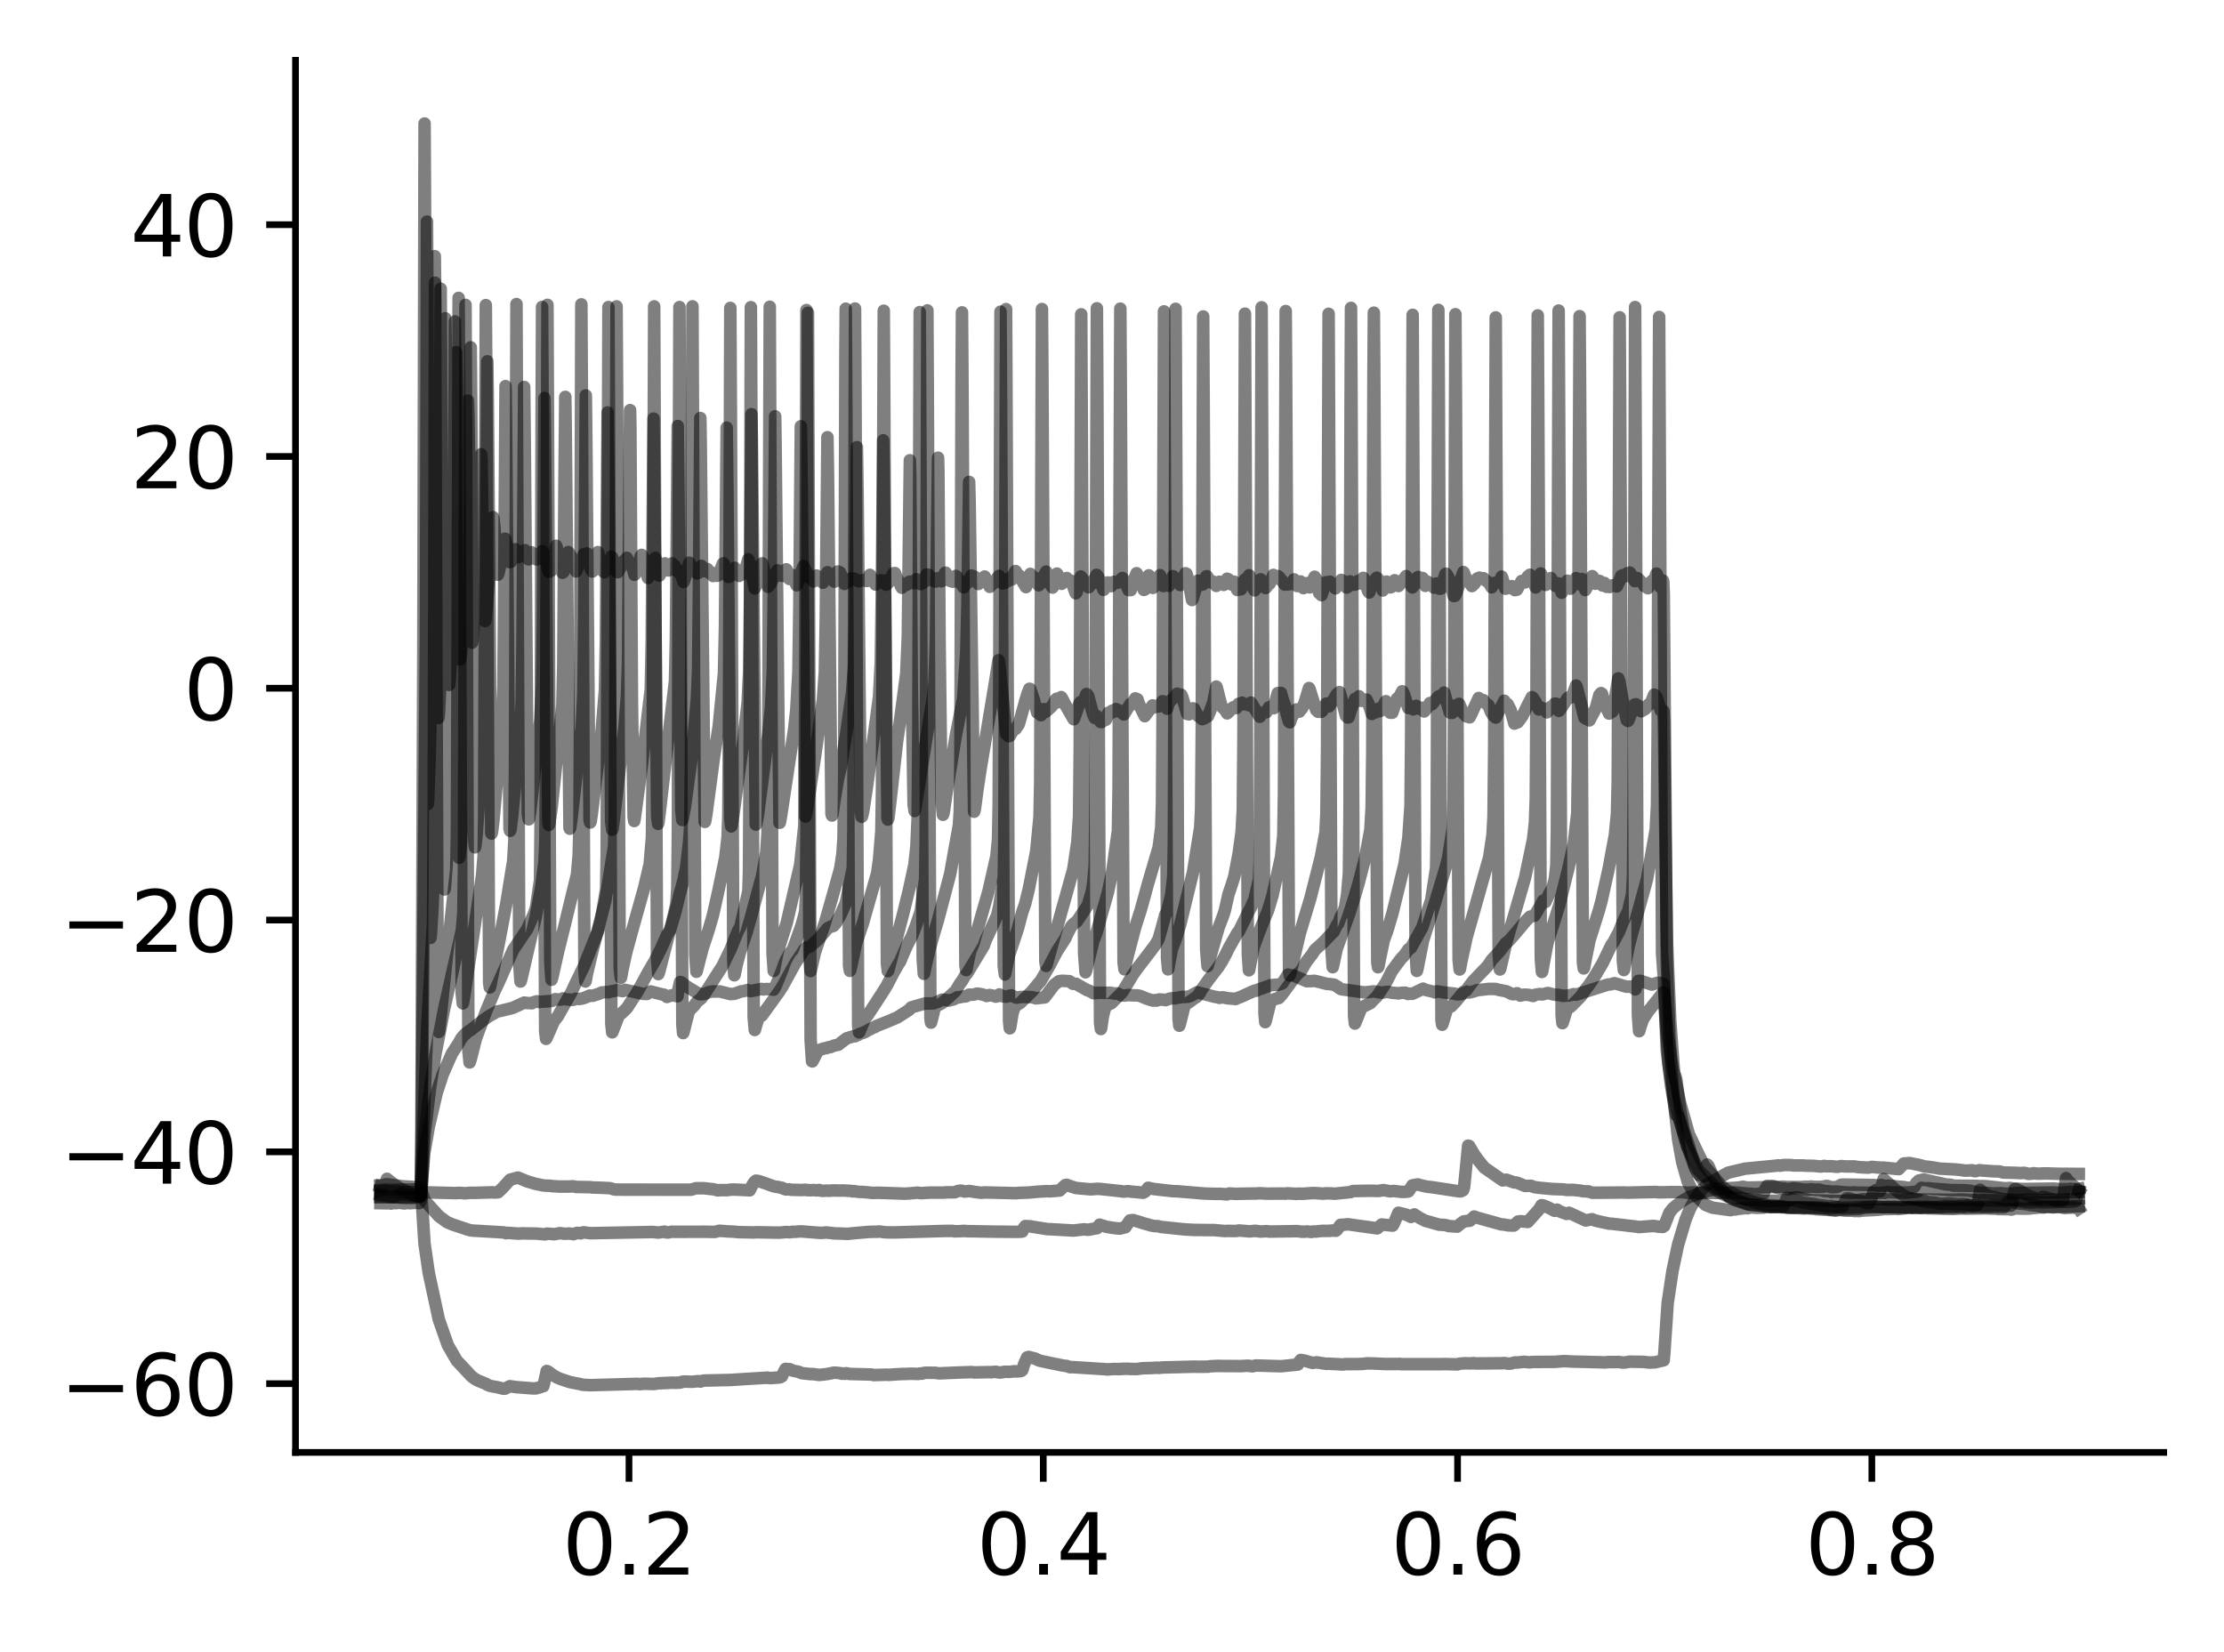 <?xml version="1.0" encoding="utf-8" standalone="no"?>
<!DOCTYPE svg PUBLIC "-//W3C//DTD SVG 1.1//EN"
  "http://www.w3.org/Graphics/SVG/1.1/DTD/svg11.dtd">
<svg xmlns:xlink="http://www.w3.org/1999/xlink" width="265.705pt" height="197.398pt" viewBox="0 0 265.705 197.398" xmlns="http://www.w3.org/2000/svg" version="1.1">
 <defs>
  <style type="text/css">*{stroke-linejoin: round; stroke-linecap: butt}</style>
 </defs>
 <g id="figure_1">
  <g id="patch_1">
   <path d="M 0 197.398 
L 265.705 197.398 
L 265.705 0 
L 0 0 
z
" style="fill: #ffffff"/>
  </g>
  <g id="axes_1">
   <g id="patch_2">
    <path d="M 35.305 173.52 
L 258.505 173.52 
L 258.505 7.2 
L 35.305 7.2 
z
" style="fill: #ffffff"/>
   </g>
   <g id="matplotlib.axis_1">
    <g id="xtick_1">
     <g id="line2d_1">
      <defs>
       <path id="m52ed106231" d="M 0 0 
L 0 3.5 
" style="stroke: #000000; stroke-width: 0.8"/>
      </defs>
      <g>
       <use xlink:href="#m52ed106231" x="75.147" y="173.52" style="stroke: #000000; stroke-width: 0.8"/>
      </g>
     </g>
     <g id="text_1">
      <!-- 0.2 -->
      <g transform="translate(67.195 188.118) scale(0.1 -0.1)">
       <defs>
        <path id="DejaVuSans-30" d="M 2034 4250 
Q 1547 4250 1301 3770 
Q 1056 3291 1056 2328 
Q 1056 1369 1301 889 
Q 1547 409 2034 409 
Q 2525 409 2770 889 
Q 3016 1369 3016 2328 
Q 3016 3291 2770 3770 
Q 2525 4250 2034 4250 
z
M 2034 4750 
Q 2819 4750 3233 4129 
Q 3647 3509 3647 2328 
Q 3647 1150 3233 529 
Q 2819 -91 2034 -91 
Q 1250 -91 836 529 
Q 422 1150 422 2328 
Q 422 3509 836 4129 
Q 1250 4750 2034 4750 
z
" transform="scale(0.016)"/>
        <path id="DejaVuSans-2e" d="M 684 794 
L 1344 794 
L 1344 0 
L 684 0 
L 684 794 
z
" transform="scale(0.016)"/>
        <path id="DejaVuSans-32" d="M 1228 531 
L 3431 531 
L 3431 0 
L 469 0 
L 469 531 
Q 828 903 1448 1529 
Q 2069 2156 2228 2338 
Q 2531 2678 2651 2914 
Q 2772 3150 2772 3378 
Q 2772 3750 2511 3984 
Q 2250 4219 1831 4219 
Q 1534 4219 1204 4116 
Q 875 4013 500 3803 
L 500 4441 
Q 881 4594 1212 4672 
Q 1544 4750 1819 4750 
Q 2544 4750 2975 4387 
Q 3406 4025 3406 3419 
Q 3406 3131 3298 2873 
Q 3191 2616 2906 2266 
Q 2828 2175 2409 1742 
Q 1991 1309 1228 531 
z
" transform="scale(0.016)"/>
       </defs>
       <use xlink:href="#DejaVuSans-30"/>
       <use xlink:href="#DejaVuSans-2e" x="63.623"/>
       <use xlink:href="#DejaVuSans-32" x="95.41"/>
      </g>
     </g>
    </g>
    <g id="xtick_2">
     <g id="line2d_2">
      <g>
       <use xlink:href="#m52ed106231" x="124.642" y="173.52" style="stroke: #000000; stroke-width: 0.8"/>
      </g>
     </g>
     <g id="text_2">
      <!-- 0.4 -->
      <g transform="translate(116.69 188.118) scale(0.1 -0.1)">
       <defs>
        <path id="DejaVuSans-34" d="M 2419 4116 
L 825 1625 
L 2419 1625 
L 2419 4116 
z
M 2253 4666 
L 3047 4666 
L 3047 1625 
L 3713 1625 
L 3713 1100 
L 3047 1100 
L 3047 0 
L 2419 0 
L 2419 1100 
L 313 1100 
L 313 1709 
L 2253 4666 
z
" transform="scale(0.016)"/>
       </defs>
       <use xlink:href="#DejaVuSans-30"/>
       <use xlink:href="#DejaVuSans-2e" x="63.623"/>
       <use xlink:href="#DejaVuSans-34" x="95.41"/>
      </g>
     </g>
    </g>
    <g id="xtick_3">
     <g id="line2d_3">
      <g>
       <use xlink:href="#m52ed106231" x="174.137" y="173.52" style="stroke: #000000; stroke-width: 0.8"/>
      </g>
     </g>
     <g id="text_3">
      <!-- 0.6 -->
      <g transform="translate(166.185 188.118) scale(0.1 -0.1)">
       <defs>
        <path id="DejaVuSans-36" d="M 2113 2584 
Q 1688 2584 1439 2293 
Q 1191 2003 1191 1497 
Q 1191 994 1439 701 
Q 1688 409 2113 409 
Q 2538 409 2786 701 
Q 3034 994 3034 1497 
Q 3034 2003 2786 2293 
Q 2538 2584 2113 2584 
z
M 3366 4563 
L 3366 3988 
Q 3128 4100 2886 4159 
Q 2644 4219 2406 4219 
Q 1781 4219 1451 3797 
Q 1122 3375 1075 2522 
Q 1259 2794 1537 2939 
Q 1816 3084 2150 3084 
Q 2853 3084 3261 2657 
Q 3669 2231 3669 1497 
Q 3669 778 3244 343 
Q 2819 -91 2113 -91 
Q 1303 -91 875 529 
Q 447 1150 447 2328 
Q 447 3434 972 4092 
Q 1497 4750 2381 4750 
Q 2619 4750 2861 4703 
Q 3103 4656 3366 4563 
z
" transform="scale(0.016)"/>
       </defs>
       <use xlink:href="#DejaVuSans-30"/>
       <use xlink:href="#DejaVuSans-2e" x="63.623"/>
       <use xlink:href="#DejaVuSans-36" x="95.41"/>
      </g>
     </g>
    </g>
    <g id="xtick_4">
     <g id="line2d_4">
      <g>
       <use xlink:href="#m52ed106231" x="223.632" y="173.52" style="stroke: #000000; stroke-width: 0.8"/>
      </g>
     </g>
     <g id="text_4">
      <!-- 0.8 -->
      <g transform="translate(215.68 188.118) scale(0.1 -0.1)">
       <defs>
        <path id="DejaVuSans-38" d="M 2034 2216 
Q 1584 2216 1326 1975 
Q 1069 1734 1069 1313 
Q 1069 891 1326 650 
Q 1584 409 2034 409 
Q 2484 409 2743 651 
Q 3003 894 3003 1313 
Q 3003 1734 2745 1975 
Q 2488 2216 2034 2216 
z
M 1403 2484 
Q 997 2584 770 2862 
Q 544 3141 544 3541 
Q 544 4100 942 4425 
Q 1341 4750 2034 4750 
Q 2731 4750 3128 4425 
Q 3525 4100 3525 3541 
Q 3525 3141 3298 2862 
Q 3072 2584 2669 2484 
Q 3125 2378 3379 2068 
Q 3634 1759 3634 1313 
Q 3634 634 3220 271 
Q 2806 -91 2034 -91 
Q 1263 -91 848 271 
Q 434 634 434 1313 
Q 434 1759 690 2068 
Q 947 2378 1403 2484 
z
M 1172 3481 
Q 1172 3119 1398 2916 
Q 1625 2713 2034 2713 
Q 2441 2713 2670 2916 
Q 2900 3119 2900 3481 
Q 2900 3844 2670 4047 
Q 2441 4250 2034 4250 
Q 1625 4250 1398 4047 
Q 1172 3844 1172 3481 
z
" transform="scale(0.016)"/>
       </defs>
       <use xlink:href="#DejaVuSans-30"/>
       <use xlink:href="#DejaVuSans-2e" x="63.623"/>
       <use xlink:href="#DejaVuSans-38" x="95.41"/>
      </g>
     </g>
    </g>
   </g>
   <g id="matplotlib.axis_2">
    <g id="ytick_1">
     <g id="line2d_5">
      <defs>
       <path id="m484f23b721" d="M 0 0 
L -3.5 0 
" style="stroke: #000000; stroke-width: 0.8"/>
      </defs>
      <g>
       <use xlink:href="#m484f23b721" x="35.305" y="165.305" style="stroke: #000000; stroke-width: 0.8"/>
      </g>
     </g>
     <g id="text_5">
      <!-- −60 -->
      <g transform="translate(7.2 169.104) scale(0.1 -0.1)">
       <defs>
        <path id="DejaVuSans-2212" d="M 678 2272 
L 4684 2272 
L 4684 1741 
L 678 1741 
L 678 2272 
z
" transform="scale(0.016)"/>
       </defs>
       <use xlink:href="#DejaVuSans-2212"/>
       <use xlink:href="#DejaVuSans-36" x="83.789"/>
       <use xlink:href="#DejaVuSans-30" x="147.412"/>
      </g>
     </g>
    </g>
    <g id="ytick_2">
     <g id="line2d_6">
      <g>
       <use xlink:href="#m484f23b721" x="35.305" y="137.612" style="stroke: #000000; stroke-width: 0.8"/>
      </g>
     </g>
     <g id="text_6">
      <!-- −40 -->
      <g transform="translate(7.2 141.411) scale(0.1 -0.1)">
       <use xlink:href="#DejaVuSans-2212"/>
       <use xlink:href="#DejaVuSans-34" x="83.789"/>
       <use xlink:href="#DejaVuSans-30" x="147.412"/>
      </g>
     </g>
    </g>
    <g id="ytick_3">
     <g id="line2d_7">
      <g>
       <use xlink:href="#m484f23b721" x="35.305" y="109.919" style="stroke: #000000; stroke-width: 0.8"/>
      </g>
     </g>
     <g id="text_7">
      <!-- −20 -->
      <g transform="translate(7.2 113.718) scale(0.1 -0.1)">
       <use xlink:href="#DejaVuSans-2212"/>
       <use xlink:href="#DejaVuSans-32" x="83.789"/>
       <use xlink:href="#DejaVuSans-30" x="147.412"/>
      </g>
     </g>
    </g>
    <g id="ytick_4">
     <g id="line2d_8">
      <g>
       <use xlink:href="#m484f23b721" x="35.305" y="82.226" style="stroke: #000000; stroke-width: 0.8"/>
      </g>
     </g>
     <g id="text_8">
      <!-- 0 -->
      <g transform="translate(21.942 86.025) scale(0.1 -0.1)">
       <use xlink:href="#DejaVuSans-30"/>
      </g>
     </g>
    </g>
    <g id="ytick_5">
     <g id="line2d_9">
      <g>
       <use xlink:href="#m484f23b721" x="35.305" y="54.533" style="stroke: #000000; stroke-width: 0.8"/>
      </g>
     </g>
     <g id="text_9">
      <!-- 20 -->
      <g transform="translate(15.58 58.333) scale(0.1 -0.1)">
       <use xlink:href="#DejaVuSans-32"/>
       <use xlink:href="#DejaVuSans-30" x="63.623"/>
      </g>
     </g>
    </g>
    <g id="ytick_6">
     <g id="line2d_10">
      <g>
       <use xlink:href="#m484f23b721" x="35.305" y="26.841" style="stroke: #000000; stroke-width: 0.8"/>
      </g>
     </g>
     <g id="text_10">
      <!-- 40 -->
      <g transform="translate(15.58 30.64) scale(0.1 -0.1)">
       <use xlink:href="#DejaVuSans-34"/>
       <use xlink:href="#DejaVuSans-30" x="63.623"/>
      </g>
     </g>
    </g>
   </g>
   <g id="line2d_11">
    <path d="M 45.45 141.599 
L 45.866 141.57 
L 46.074 141.495 
L 46.272 141.496 
L 46.688 141.544 
L 47.974 141.711 
L 48.261 141.74 
L 48.717 141.769 
L 48.915 141.773 
L 49.232 141.797 
L 49.449 141.846 
L 49.697 141.802 
L 50.291 141.982 
L 50.38 143.268 
L 50.716 148.57 
L 51.231 152.105 
L 52.429 157.652 
L 53.498 160.696 
L 54.557 162.536 
L 56.27 164.371 
L 56.428 164.509 
L 56.695 164.71 
L 57.032 164.907 
L 58.052 165.328 
L 58.24 165.447 
L 58.566 165.574 
L 58.972 165.658 
L 59.21 165.693 
L 59.665 165.792 
L 60.071 165.897 
L 60.318 165.91 
L 60.912 165.609 
L 61.635 165.719 
L 63.209 165.838 
L 63.704 165.876 
L 64.021 165.873 
L 64.525 165.734 
L 64.723 165.657 
L 64.912 165.605 
L 65.001 165.261 
L 65.317 163.795 
L 65.456 163.841 
L 66.139 164.339 
L 66.545 164.568 
L 66.99 164.757 
L 67.99 165.087 
L 68.198 165.141 
L 68.97 165.293 
L 69.227 165.338 
L 69.584 165.435 
L 70.524 165.488 
L 76.157 165.33 
L 76.394 165.372 
L 76.751 165.33 
L 77.058 165.316 
L 77.988 165.345 
L 78.216 165.336 
L 78.631 165.267 
L 80.354 165.188 
L 80.681 165.207 
L 81.106 165.184 
L 81.324 165.168 
L 81.552 165.07 
L 81.868 165.057 
L 82.641 165.083 
L 82.868 165.062 
L 83.423 165.004 
L 83.69 165.058 
L 83.878 164.987 
L 84.096 164.935 
L 84.462 164.929 
L 87.006 164.871 
L 87.333 164.862 
L 88.798 164.767 
L 91.223 164.618 
L 91.431 164.617 
L 91.668 164.578 
L 91.946 164.646 
L 92.906 164.577 
L 93.213 164.545 
L 93.421 164.427 
L 93.579 164.056 
L 93.846 163.545 
L 94.361 163.577 
L 94.688 163.746 
L 95.351 163.879 
L 95.509 163.927 
L 95.767 164.049 
L 96.806 164.162 
L 97.133 164.163 
L 97.885 164.266 
L 98.865 164.15 
L 99.122 164.101 
L 99.647 163.987 
L 100.29 164.037 
L 100.568 164.12 
L 100.726 164.081 
L 100.944 164.13 
L 101.092 164.063 
L 101.231 164.086 
L 101.459 164.147 
L 104.141 164.214 
L 104.349 164.278 
L 104.834 164.267 
L 105.873 164.236 
L 106.2 164.256 
L 106.764 164.21 
L 107.764 164.15 
L 108.071 164.148 
L 108.259 164.146 
L 108.853 164.118 
L 109.18 164.133 
L 109.734 164.145 
L 109.922 164.088 
L 110.15 164.112 
L 110.427 164.015 
L 110.744 164.001 
L 111.496 164.012 
L 111.684 164.004 
L 112.179 164.08 
L 114.268 163.985 
L 116.089 163.923 
L 116.396 163.965 
L 118.227 163.927 
L 118.435 163.95 
L 118.673 163.909 
L 119.009 163.888 
L 119.207 163.952 
L 119.504 163.975 
L 120.049 163.888 
L 120.613 163.895 
L 121.197 163.824 
L 121.385 163.848 
L 121.652 163.837 
L 122.009 163.793 
L 122.137 163.683 
L 122.355 162.968 
L 122.712 162.168 
L 122.9 162.115 
L 123.672 162.315 
L 124.157 162.547 
L 124.82 162.697 
L 125.137 162.763 
L 127.067 163.156 
L 127.453 163.193 
L 127.819 163.338 
L 128.186 163.332 
L 132.106 163.583 
L 132.294 163.617 
L 132.581 163.584 
L 133.115 163.554 
L 133.838 163.568 
L 134.076 163.535 
L 134.67 163.526 
L 135.115 163.552 
L 135.818 163.561 
L 136.441 163.471 
L 137.659 163.435 
L 138.194 163.398 
L 138.421 163.423 
L 138.896 163.373 
L 142.589 163.279 
L 142.797 163.276 
L 143.272 163.29 
L 144.341 163.276 
L 144.559 163.231 
L 145.45 163.186 
L 145.915 163.194 
L 148.201 163.21 
L 149.102 163.162 
L 149.637 163.233 
L 150.043 163.135 
L 152.884 163.22 
L 153.161 163.216 
L 155.061 163.018 
L 155.19 162.739 
L 155.398 162.476 
L 155.744 162.529 
L 156.121 162.628 
L 156.299 162.683 
L 156.794 162.826 
L 157.299 162.76 
L 158.219 162.906 
L 158.477 162.936 
L 158.724 162.925 
L 159.961 162.986 
L 160.407 163.023 
L 160.763 162.963 
L 160.981 162.971 
L 162.278 162.969 
L 162.476 162.95 
L 162.733 162.955 
L 163.337 162.88 
L 164.03 162.892 
L 165.475 162.959 
L 166.93 162.96 
L 167.178 162.942 
L 167.435 162.982 
L 172.068 162.978 
L 172.632 162.964 
L 172.87 162.972 
L 174.127 163.004 
L 174.345 162.925 
L 174.869 162.879 
L 175.057 162.871 
L 175.424 162.885 
L 175.839 162.879 
L 176.047 162.848 
L 176.315 162.892 
L 179.413 162.867 
L 179.551 162.853 
L 179.73 162.843 
L 180.185 162.921 
L 180.551 162.896 
L 180.937 162.774 
L 181.304 162.777 
L 182.086 162.694 
L 182.303 162.717 
L 182.788 162.762 
L 183.016 162.715 
L 185.511 162.701 
L 185.728 162.701 
L 186.748 162.621 
L 187.045 162.617 
L 187.827 162.664 
L 190.916 162.74 
L 191.153 162.747 
L 191.816 162.768 
L 192.084 162.726 
L 192.965 162.726 
L 193.41 162.715 
L 193.846 162.788 
L 194.192 162.771 
L 194.687 162.678 
L 196.301 162.706 
L 196.528 162.726 
L 197.033 162.787 
L 197.389 162.768 
L 197.716 162.761 
L 198.765 162.51 
L 198.845 161.57 
L 199.241 155.663 
L 199.815 151.845 
L 200.468 148.755 
L 201.369 145.726 
L 201.884 144.454 
L 202.636 143.028 
L 203.814 141.578 
L 206.447 140.106 
L 208.476 139.624 
L 212.208 139.264 
L 212.446 139.222 
L 212.673 139.263 
L 212.871 139.225 
L 213.139 139.182 
L 213.97 139.188 
L 214.277 139.237 
L 215.425 139.235 
L 215.722 139.267 
L 216.653 139.281 
L 217.544 139.369 
L 217.94 139.292 
L 218.157 139.333 
L 218.603 139.339 
L 218.85 139.328 
L 219.474 139.406 
L 219.969 139.31 
L 220.434 139.354 
L 221.563 139.357 
L 222.008 139.435 
L 222.464 139.464 
L 223.216 139.498 
L 223.651 139.409 
L 223.849 139.427 
L 224.136 139.464 
L 224.503 139.487 
L 224.79 139.503 
L 225.008 139.496 
L 226.661 139.66 
L 226.839 139.673 
L 227.146 139.348 
L 227.443 139.008 
L 228.146 138.953 
L 228.858 139.094 
L 229.155 139.147 
L 229.393 139.21 
L 229.581 139.255 
L 229.878 139.354 
L 230.343 139.395 
L 230.937 139.482 
L 231.135 139.508 
L 231.66 139.605 
L 231.838 139.628 
L 232.026 139.63 
L 233.184 139.691 
L 233.511 139.703 
L 234.451 139.8 
L 234.649 139.848 
L 234.946 139.852 
L 235.649 139.816 
L 235.827 139.904 
L 236.025 139.924 
L 236.322 139.834 
L 236.53 139.8 
L 236.748 139.838 
L 237.757 139.909 
L 238.292 139.944 
L 238.906 139.956 
L 239.272 140.071 
L 239.47 140.087 
L 240.005 140.094 
L 241.024 140.125 
L 241.281 140.152 
L 241.856 140.12 
L 242.38 140.248 
L 242.776 140.209 
L 242.944 140.164 
L 243.152 140.194 
L 243.469 140.219 
L 243.677 140.217 
L 244.033 140.196 
L 244.499 140.189 
L 245.647 140.223 
L 245.983 140.23 
L 248.359 140.248 
L 248.359 140.248 
" clip-path="url(#p2f34032d19)" style="fill: none; stroke: #000000; stroke-opacity: 0.5; stroke-width: 1.5; stroke-linecap: square"/>
   </g>
   <g id="line2d_12">
    <path d="M 45.45 142.167 
L 46.024 142.11 
L 46.391 142.144 
L 46.905 142.156 
L 47.153 142.149 
L 47.479 142.127 
L 49.687 142.111 
L 50.38 142.332 
L 50.726 143.419 
L 52.449 145.309 
L 53.409 146.011 
L 54.062 146.29 
L 56.022 146.943 
L 56.389 147.013 
L 60.229 147.24 
L 60.457 147.329 
L 60.655 147.291 
L 62.001 147.386 
L 62.229 147.355 
L 62.744 147.359 
L 64.12 147.377 
L 64.387 147.408 
L 65.129 147.47 
L 65.317 147.383 
L 65.832 147.416 
L 66.169 147.459 
L 66.901 147.324 
L 67.465 147.399 
L 68.02 147.367 
L 68.525 147.451 
L 68.851 147.311 
L 69.079 147.29 
L 69.356 147.354 
L 69.703 147.221 
L 70.514 147.331 
L 77.424 147.199 
L 77.988 147.185 
L 78.622 147.256 
L 79.404 147.145 
L 79.602 147.238 
L 79.839 147.243 
L 80.245 147.153 
L 80.621 147.164 
L 84.492 147.16 
L 84.719 147.17 
L 85.313 147.178 
L 85.501 147.161 
L 85.779 147.079 
L 85.967 147.04 
L 86.184 147.058 
L 86.976 147.119 
L 87.541 147.139 
L 88.263 147.205 
L 89.807 147.236 
L 90.035 147.247 
L 90.312 147.216 
L 92.708 147.26 
L 92.876 147.255 
L 93.104 147.264 
L 93.747 147.209 
L 93.945 147.187 
L 94.321 147.219 
L 94.688 147.167 
L 95.064 147.162 
L 95.499 147.117 
L 95.856 147.124 
L 97.994 147.293 
L 98.36 147.28 
L 98.707 147.239 
L 99.093 147.29 
L 99.31 147.295 
L 99.528 147.347 
L 100.34 147.371 
L 100.587 147.38 
L 101.36 147.412 
L 101.607 147.366 
L 103.814 147.175 
L 104.488 147.157 
L 104.804 147.16 
L 105.062 147.125 
L 105.616 147.205 
L 105.814 147.222 
L 106.269 147.235 
L 106.774 147.24 
L 112.832 147.063 
L 113.783 147.054 
L 114.01 147.106 
L 114.594 147.097 
L 115.188 147.057 
L 115.683 147.099 
L 115.951 147.091 
L 116.317 147.1 
L 118.247 147.137 
L 118.93 147.146 
L 121.336 147.17 
L 121.86 147.16 
L 122.137 147.132 
L 122.286 146.752 
L 122.494 146.478 
L 123.088 146.509 
L 123.375 146.566 
L 125.236 146.858 
L 125.493 146.853 
L 125.731 146.868 
L 128.255 147.013 
L 129.502 146.87 
L 130.007 146.92 
L 131.066 146.729 
L 131.373 146.312 
L 131.383 146.317 
L 131.957 146.493 
L 132.145 146.557 
L 132.878 146.685 
L 133.412 146.747 
L 133.769 146.783 
L 134.452 146.617 
L 134.996 145.805 
L 135.372 145.763 
L 136.174 146.003 
L 136.61 146.151 
L 137.283 146.329 
L 137.501 146.406 
L 137.916 146.479 
L 138.293 146.488 
L 138.619 146.563 
L 138.956 146.612 
L 139.243 146.638 
L 141.44 146.871 
L 142.559 146.936 
L 144.638 146.96 
L 144.994 146.954 
L 146.331 147.075 
L 146.637 147.054 
L 147.627 147.071 
L 148.043 147.007 
L 149.3 147.114 
L 149.963 147.046 
L 150.597 147.135 
L 151.379 147.087 
L 151.617 147.136 
L 155.022 147.085 
L 155.497 147.152 
L 155.863 147.154 
L 156.101 147.12 
L 156.685 147.182 
L 156.863 147.131 
L 157.279 147.131 
L 157.546 147.09 
L 158.081 147.049 
L 158.328 147.057 
L 158.873 147.049 
L 159.071 147.018 
L 159.269 147.011 
L 159.595 147.039 
L 159.763 146.889 
L 160.15 146.336 
L 160.615 146.311 
L 161.021 146.262 
L 164.545 146.753 
L 165.069 146.29 
L 166.386 146.426 
L 166.524 146.19 
L 167.069 144.886 
L 167.999 145.113 
L 168.574 145.389 
L 168.692 145.328 
L 168.96 145.086 
L 169.148 145.204 
L 169.643 145.523 
L 170.296 145.855 
L 170.791 145.985 
L 171.395 146.162 
L 171.969 146.318 
L 172.424 146.337 
L 172.751 146.373 
L 173.087 146.479 
L 174.087 146.544 
L 174.404 146.274 
L 174.879 145.922 
L 175.622 145.833 
L 176.126 145.339 
L 176.394 145.452 
L 179.354 146.276 
L 179.66 146.298 
L 180.175 146.394 
L 180.858 146.42 
L 181.363 145.936 
L 181.729 145.902 
L 182.254 145.958 
L 182.521 145.986 
L 183.877 144.482 
L 184.174 143.986 
L 184.382 144.016 
L 185.065 144.308 
L 185.728 144.657 
L 186.025 144.516 
L 186.411 144.755 
L 187.174 145.028 
L 187.451 144.888 
L 187.847 145.07 
L 189.441 145.81 
L 189.936 145.716 
L 190.203 145.658 
L 190.421 145.765 
L 190.807 145.876 
L 192.242 146.187 
L 192.569 146.203 
L 194.974 146.484 
L 195.192 146.507 
L 195.806 146.598 
L 197.102 146.495 
L 197.33 146.479 
L 197.568 146.463 
L 198.132 146.552 
L 198.379 146.563 
L 198.657 146.584 
L 198.825 146.475 
L 199.448 144.885 
L 199.874 144.348 
L 200.25 144.037 
L 200.933 143.507 
L 201.765 143.013 
L 202.28 142.864 
L 203.101 142.511 
L 203.458 142.449 
L 203.774 142.335 
L 205.002 142.059 
L 205.21 142.042 
L 205.467 142.069 
L 205.675 142.045 
L 206.318 141.962 
L 207.358 141.907 
L 207.863 141.857 
L 208.229 141.78 
L 208.744 141.884 
L 212.644 141.794 
L 212.99 141.768 
L 213.188 141.775 
L 213.416 141.805 
L 215.158 141.817 
L 215.712 141.774 
L 216.039 141.788 
L 216.296 141.75 
L 216.623 141.782 
L 217.257 141.804 
L 217.821 141.77 
L 218.029 141.714 
L 218.276 141.681 
L 218.702 141.806 
L 218.91 141.846 
L 219.098 141.831 
L 219.434 141.814 
L 219.652 141.72 
L 219.949 141.55 
L 220.197 141.522 
L 223.364 141.564 
L 223.552 141.585 
L 223.78 141.575 
L 223.988 141.579 
L 224.226 141.637 
L 224.453 141.648 
L 224.74 141.561 
L 225.057 141.645 
L 225.364 141.711 
L 225.601 141.647 
L 226.304 141.707 
L 226.512 141.748 
L 227.383 141.81 
L 227.858 141.899 
L 228.344 141.909 
L 228.72 141.782 
L 228.928 141.345 
L 229.254 141.039 
L 229.809 140.915 
L 232.511 141.516 
L 233.046 141.538 
L 233.362 141.653 
L 236.282 141.681 
L 236.51 141.724 
L 236.857 141.696 
L 237.381 141.725 
L 239.579 141.968 
L 240.133 141.926 
L 240.569 142.006 
L 241.509 142.048 
L 241.856 142.052 
L 245.38 142 
L 246.063 142.068 
L 246.845 142.064 
L 247.043 142.08 
L 247.359 142.015 
L 247.854 142.076 
L 248.132 142.085 
L 248.359 142.039 
L 248.359 142.039 
" clip-path="url(#p2f34032d19)" style="fill: none; stroke: #000000; stroke-opacity: 0.5; stroke-width: 1.5; stroke-linecap: square"/>
   </g>
   <g id="line2d_13">
    <path d="M 45.45 142.332 
L 45.846 142.3 
L 49.885 142.448 
L 50.122 142.431 
L 54.518 142.543 
L 54.676 142.513 
L 55.22 142.528 
L 55.527 142.566 
L 56.101 142.508 
L 56.725 142.512 
L 58.834 142.446 
L 59.041 142.474 
L 59.507 142.437 
L 59.932 142.048 
L 60.952 140.938 
L 61.873 140.682 
L 63.001 141.151 
L 63.239 141.216 
L 63.714 141.356 
L 63.961 141.428 
L 64.892 141.624 
L 65.129 141.647 
L 65.426 141.656 
L 65.733 141.663 
L 66.099 141.726 
L 66.386 141.726 
L 66.773 141.76 
L 67.911 141.758 
L 68.465 141.728 
L 68.832 141.806 
L 70.524 141.832 
L 70.742 141.869 
L 71.613 141.892 
L 72.88 141.953 
L 73.435 142.116 
L 74.444 142.127 
L 82.561 142.136 
L 83.145 141.959 
L 84.106 141.959 
L 84.65 142.023 
L 85.195 142.08 
L 85.6 142.168 
L 85.769 142.218 
L 85.967 142.185 
L 86.907 142.185 
L 87.273 142.127 
L 87.768 142.117 
L 89.57 142.205 
L 89.748 141.837 
L 90.075 141.276 
L 90.322 141.055 
L 90.639 141.103 
L 91.322 141.331 
L 92.391 141.715 
L 92.767 141.798 
L 92.985 141.812 
L 93.163 141.871 
L 93.43 141.91 
L 93.609 142.012 
L 93.896 142.102 
L 94.272 142.089 
L 94.5 142.142 
L 95.806 142.173 
L 96.242 142.14 
L 96.44 142.194 
L 96.618 142.183 
L 96.796 142.201 
L 97.192 142.175 
L 97.598 142.215 
L 97.875 142.167 
L 98.073 142.254 
L 98.37 142.271 
L 98.806 142.242 
L 99.023 142.263 
L 99.192 142.255 
L 99.4 142.225 
L 99.924 142.226 
L 100.182 142.238 
L 100.36 142.237 
L 100.657 142.226 
L 101.666 142.277 
L 101.845 142.334 
L 102.023 142.301 
L 102.26 142.347 
L 102.726 142.402 
L 102.973 142.399 
L 103.814 142.468 
L 104.24 142.52 
L 104.428 142.514 
L 104.874 142.499 
L 107.002 142.568 
L 107.249 142.576 
L 108.13 142.61 
L 108.635 142.577 
L 109.645 142.486 
L 109.774 142.515 
L 109.991 142.546 
L 111.12 142.481 
L 112.783 142.482 
L 113.011 142.449 
L 114.08 142.441 
L 114.327 142.324 
L 114.703 142.248 
L 114.971 142.27 
L 115.188 142.35 
L 115.367 142.347 
L 115.812 142.291 
L 116.446 142.4 
L 117.228 142.498 
L 117.624 142.46 
L 121.405 142.551 
L 121.682 142.513 
L 122.593 142.487 
L 122.929 142.472 
L 124.078 142.366 
L 124.761 142.328 
L 124.988 142.306 
L 125.404 142.331 
L 126.592 142.231 
L 127.275 141.584 
L 127.453 141.55 
L 127.711 141.655 
L 127.988 141.757 
L 128.552 141.932 
L 130.304 142.091 
L 130.72 142.057 
L 131.215 142.027 
L 131.908 142.094 
L 133.729 142.292 
L 133.917 142.305 
L 134.155 142.362 
L 134.392 142.352 
L 134.759 142.309 
L 135.046 142.355 
L 135.947 142.434 
L 136.57 142.501 
L 136.837 142.348 
L 137.174 141.902 
L 137.392 141.953 
L 137.877 142.058 
L 139.748 142.269 
L 140.134 142.311 
L 140.629 142.323 
L 143.915 142.595 
L 144.608 142.614 
L 145.004 142.628 
L 145.826 142.629 
L 146.598 142.695 
L 146.855 142.584 
L 147.726 142.635 
L 148.003 142.621 
L 150.152 142.584 
L 150.488 142.558 
L 151.399 142.607 
L 152.488 142.599 
L 152.874 142.596 
L 153.369 142.598 
L 153.547 142.614 
L 153.794 142.562 
L 154.893 142.635 
L 155.17 142.602 
L 155.566 142.622 
L 156.695 142.544 
L 157.13 142.534 
L 157.853 142.593 
L 158.12 142.604 
L 158.417 142.566 
L 159.08 142.579 
L 159.457 142.616 
L 160.159 142.537 
L 161.11 142.446 
L 161.347 142.417 
L 161.516 142.332 
L 161.733 142.294 
L 163.575 142.26 
L 163.971 142.265 
L 164.683 142.284 
L 165.277 142.183 
L 166.109 142.333 
L 166.465 142.282 
L 167.277 142.378 
L 167.524 142.4 
L 167.98 142.384 
L 168.257 142.346 
L 168.366 142.21 
L 168.742 141.617 
L 169.375 141.503 
L 169.712 141.598 
L 170.068 141.684 
L 170.553 141.784 
L 171.028 141.831 
L 174.275 142.323 
L 174.523 142.328 
L 174.79 142.197 
L 174.909 141.86 
L 175.047 140.547 
L 175.404 136.871 
L 175.523 136.908 
L 176.087 137.875 
L 176.473 138.424 
L 177.324 139.496 
L 177.671 139.733 
L 179.532 141.027 
L 179.957 140.938 
L 180.284 141.054 
L 180.571 141.154 
L 180.888 141.266 
L 181.205 141.282 
L 181.947 141.583 
L 182.185 141.682 
L 182.927 141.672 
L 183.274 141.816 
L 183.749 141.89 
L 185.481 142.053 
L 185.897 142.065 
L 186.768 142.097 
L 187.223 142.165 
L 187.946 142.155 
L 188.332 142.199 
L 188.777 142.241 
L 189.124 142.319 
L 189.559 142.339 
L 189.747 142.329 
L 190.242 142.501 
L 193.994 142.468 
L 194.42 142.486 
L 197.865 142.404 
L 198.092 142.446 
L 198.369 142.449 
L 199.765 142.416 
L 200.151 142.423 
L 200.428 142.418 
L 201.181 142.446 
L 201.488 142.497 
L 201.804 142.511 
L 202.052 142.456 
L 202.309 142.458 
L 202.567 142.48 
L 202.883 142.569 
L 203.091 142.553 
L 204.111 142.531 
L 204.655 142.505 
L 204.992 142.535 
L 205.556 142.515 
L 205.764 142.469 
L 206.031 142.484 
L 206.447 142.532 
L 206.714 142.488 
L 207.16 142.454 
L 207.476 142.482 
L 207.803 142.494 
L 208.001 142.546 
L 208.259 142.553 
L 209.496 142.652 
L 209.852 142.676 
L 210.11 142.615 
L 210.733 142.545 
L 210.872 142.145 
L 211.119 141.685 
L 211.594 141.683 
L 211.773 141.684 
L 211.921 141.723 
L 212.268 141.877 
L 212.822 141.975 
L 213.238 142.006 
L 213.614 142.077 
L 214.02 142.007 
L 214.297 141.949 
L 215.643 142.136 
L 215.891 142.147 
L 216.435 142.085 
L 216.979 142.151 
L 217.276 142.11 
L 217.959 142.289 
L 218.326 142.307 
L 218.573 142.337 
L 218.811 142.414 
L 219.009 142.374 
L 219.286 142.355 
L 220.81 142.475 
L 221.048 142.47 
L 221.335 142.505 
L 221.503 142.449 
L 221.711 142.465 
L 222.028 142.497 
L 222.454 142.49 
L 223.899 142.513 
L 224.384 142.532 
L 224.849 142.491 
L 225.166 142.523 
L 225.483 142.405 
L 225.928 142.452 
L 227.868 142.476 
L 228.631 142.41 
L 229.135 142.331 
L 229.551 141.913 
L 230.026 141.982 
L 230.175 141.979 
L 230.363 141.956 
L 231.046 142.036 
L 231.422 142.048 
L 231.937 142.103 
L 232.234 142.112 
L 233.105 142.181 
L 234.629 142.196 
L 235.382 142.257 
L 235.788 142.36 
L 236.035 142.458 
L 236.243 142.467 
L 237.629 142.539 
L 237.886 142.568 
L 238.341 142.579 
L 238.787 142.561 
L 238.975 142.546 
L 239.331 142.577 
L 239.638 142.609 
L 239.846 142.601 
L 240.549 142.586 
L 241.628 142.477 
L 242.004 142.518 
L 245.281 142.46 
L 245.795 142.499 
L 246.211 142.483 
L 247.31 142.422 
L 247.736 142.413 
L 248.092 142.399 
L 248.359 142.406 
L 248.359 142.406 
" clip-path="url(#p2f34032d19)" style="fill: none; stroke: #000000; stroke-opacity: 0.5; stroke-width: 1.5; stroke-linecap: square"/>
   </g>
   <g id="line2d_14">
    <path d="M 45.45 142.737 
L 46.658 142.949 
L 47.054 142.999 
L 47.321 142.886 
L 47.875 142.61 
L 50.231 142.939 
L 50.301 142.73 
L 50.4 141.389 
L 50.687 137.775 
L 51.231 134.608 
L 52.181 130.551 
L 52.904 128.325 
L 53.983 125.891 
L 54.864 124.514 
L 55.082 124.112 
L 55.438 123.659 
L 55.953 123.223 
L 56.299 123.015 
L 57.467 122.087 
L 58.339 121.449 
L 59.388 120.848 
L 59.913 120.746 
L 61.279 120.405 
L 62.635 119.779 
L 62.942 119.83 
L 63.318 119.841 
L 63.516 119.862 
L 63.694 119.767 
L 63.902 119.695 
L 64.159 119.627 
L 64.327 119.704 
L 64.476 119.703 
L 64.664 119.673 
L 65.783 119.604 
L 65.961 119.572 
L 66.327 119.372 
L 66.664 119.409 
L 66.971 119.43 
L 67.238 119.28 
L 67.525 119.381 
L 68.208 119.433 
L 68.376 119.465 
L 68.535 119.433 
L 68.782 119.323 
L 69.237 119.347 
L 69.416 119.317 
L 69.663 119.265 
L 69.881 119.191 
L 70.455 118.943 
L 70.792 118.97 
L 71.465 118.757 
L 71.722 118.659 
L 71.87 118.577 
L 72.484 118.516 
L 72.712 118.55 
L 72.969 118.439 
L 73.385 118.388 
L 73.702 118.292 
L 74.395 118.407 
L 74.702 118.266 
L 76.82 118.734 
L 77.018 118.743 
L 77.295 118.75 
L 77.444 118.615 
L 77.721 118.45 
L 79.077 118.799 
L 79.334 118.838 
L 79.681 119.107 
L 80.126 118.943 
L 80.314 118.899 
L 80.938 119.025 
L 81.047 118.236 
L 81.245 117.327 
L 81.393 117.348 
L 81.75 117.623 
L 81.888 117.744 
L 82.245 117.985 
L 83.591 118.787 
L 84.046 118.761 
L 84.323 118.688 
L 84.69 118.531 
L 85.135 118.45 
L 85.68 118.459 
L 85.967 118.44 
L 86.501 118.571 
L 87.263 118.768 
L 87.739 118.732 
L 88.521 118.447 
L 88.798 118.416 
L 89.322 118.28 
L 89.461 118.364 
L 89.679 118.409 
L 90.985 118.149 
L 91.203 118.209 
L 91.391 118.175 
L 91.579 118.168 
L 91.817 118.173 
L 92.114 118.155 
L 92.421 118.239 
L 92.658 117.843 
L 93.43 115.937 
L 93.688 115.201 
L 93.866 114.753 
L 94.401 113.804 
L 94.688 113.504 
L 95.113 112.377 
L 95.757 110.562 
L 96.064 109.453 
L 96.202 108.831 
L 96.281 107.405 
L 96.351 99.925 
L 96.529 37.376 
L 96.608 61.02 
L 96.846 124.198 
L 97.014 126.795 
L 97.053 126.806 
L 97.093 126.746 
L 97.737 125.494 
L 98.439 125.253 
L 98.726 125.219 
L 99.004 125.108 
L 99.202 125.1 
L 99.627 124.929 
L 99.845 124.875 
L 100.152 124.815 
L 100.389 124.635 
L 101.142 124.054 
L 101.944 123.806 
L 102.142 123.805 
L 102.805 123.487 
L 103.28 123.33 
L 103.755 123.06 
L 104.349 122.755 
L 104.507 122.706 
L 104.765 122.55 
L 105.794 122.152 
L 106.893 121.687 
L 107.19 121.559 
L 108.606 120.657 
L 108.873 120.353 
L 110.18 119.977 
L 110.546 119.886 
L 110.724 119.885 
L 111.546 119.873 
L 111.694 119.806 
L 111.971 119.712 
L 112.12 119.638 
L 112.565 119.429 
L 112.961 119.465 
L 113.129 119.49 
L 113.327 119.543 
L 113.941 119.386 
L 114.396 119.139 
L 114.545 119.159 
L 114.703 119.131 
L 114.971 119.07 
L 115.188 119.057 
L 115.416 119.03 
L 115.535 118.963 
L 115.763 118.839 
L 116.337 118.83 
L 116.515 118.77 
L 116.723 118.706 
L 117.138 118.76 
L 117.703 118.903 
L 117.891 118.993 
L 118.217 118.876 
L 118.782 118.987 
L 118.96 119.069 
L 119.108 119.038 
L 119.395 118.804 
L 119.425 118.833 
L 119.762 119.02 
L 120.187 119.077 
L 120.801 118.915 
L 121.435 119.19 
L 121.979 119.11 
L 122.524 119.105 
L 123.177 119.135 
L 123.434 119.163 
L 123.761 119.272 
L 124.81 119.158 
L 125.137 118.728 
L 125.958 117.642 
L 126.513 117.231 
L 126.889 117.174 
L 127.77 117.225 
L 128.196 117.539 
L 128.364 117.529 
L 128.542 117.53 
L 128.889 117.734 
L 129.958 118.333 
L 130.146 118.366 
L 130.631 118.66 
L 131.254 118.606 
L 132.71 118.61 
L 132.927 118.661 
L 133.175 118.707 
L 133.393 118.674 
L 133.591 118.709 
L 133.947 118.899 
L 134.363 118.945 
L 134.808 118.87 
L 135.026 118.9 
L 135.917 118.923 
L 136.224 118.991 
L 136.382 119.048 
L 136.61 119.151 
L 137.055 119.329 
L 137.758 119.544 
L 137.976 119.484 
L 138.174 119.545 
L 138.481 119.402 
L 138.669 119.426 
L 138.867 119.423 
L 139.263 119.484 
L 139.718 119.314 
L 140.074 119.249 
L 140.282 119.28 
L 141.213 119.106 
L 141.47 119.108 
L 141.876 119.083 
L 142.084 119.038 
L 142.282 118.959 
L 143.034 118.546 
L 145.212 119.112 
L 145.41 119.127 
L 145.687 119.216 
L 145.964 119.156 
L 146.202 119.161 
L 146.529 119.244 
L 146.736 119.266 
L 146.984 119.293 
L 147.41 119.32 
L 147.608 119.355 
L 147.825 119.244 
L 148.211 119.109 
L 149.568 118.494 
L 149.944 118.336 
L 150.122 118.354 
L 150.26 118.251 
L 150.429 118.185 
L 150.607 118.142 
L 151.795 117.705 
L 152.616 117.638 
L 152.844 117.622 
L 153.191 117.482 
L 153.874 116.439 
L 154.576 116.57 
L 156.131 117.229 
L 156.319 117.22 
L 156.645 117.218 
L 156.982 117.177 
L 157.289 117.23 
L 158.457 117.533 
L 159.08 117.596 
L 159.427 117.652 
L 159.605 117.783 
L 159.833 117.894 
L 160.021 118.062 
L 160.258 118.185 
L 163.04 118.568 
L 164.129 118.443 
L 164.753 118.543 
L 165.069 118.595 
L 165.812 118.492 
L 166.277 118.608 
L 166.802 118.64 
L 167.059 118.682 
L 167.297 118.623 
L 167.9 118.597 
L 168.207 118.755 
L 168.445 118.708 
L 168.722 118.732 
L 168.999 118.61 
L 170.029 118.114 
L 170.266 118.249 
L 170.484 118.301 
L 171.019 118.434 
L 171.177 118.466 
L 171.405 118.556 
L 171.563 118.446 
L 171.83 118.454 
L 172.523 118.574 
L 172.761 118.601 
L 173.79 118.712 
L 174.048 118.797 
L 174.592 118.762 
L 174.81 118.68 
L 174.919 118.609 
L 175.087 118.553 
L 175.255 118.471 
L 175.414 118.569 
L 175.602 118.568 
L 176.136 118.424 
L 176.453 118.303 
L 177.898 118.144 
L 178.71 118.154 
L 179.047 118.256 
L 179.977 118.433 
L 180.235 118.573 
L 180.393 118.629 
L 180.601 118.752 
L 180.779 118.79 
L 180.937 118.773 
L 181.254 118.66 
L 181.63 118.945 
L 182.125 118.825 
L 182.68 118.867 
L 183.165 118.991 
L 183.343 118.87 
L 183.59 118.815 
L 183.828 118.78 
L 184.006 118.757 
L 184.244 118.809 
L 184.907 118.637 
L 185.115 118.666 
L 185.441 118.774 
L 185.857 118.845 
L 186.174 118.854 
L 186.728 118.983 
L 187.53 118.912 
L 188.035 118.768 
L 188.312 118.831 
L 192.004 117.656 
L 192.163 117.617 
L 192.41 117.606 
L 192.579 117.559 
L 192.885 117.46 
L 193.291 117.584 
L 193.499 117.63 
L 193.747 117.72 
L 194.331 117.884 
L 194.964 117.865 
L 195.123 118.02 
L 195.37 118.203 
L 195.39 118.18 
L 195.509 117.772 
L 195.746 117.185 
L 195.974 117.177 
L 196.459 117.333 
L 196.667 117.406 
L 197.36 117.629 
L 198.043 117.407 
L 198.379 117.434 
L 198.775 117.571 
L 198.864 118.577 
L 199.231 123.458 
L 199.755 127.131 
L 200.706 131.706 
L 201.775 135.506 
L 203.566 139.236 
L 205.665 141.681 
L 206.358 142.243 
L 206.724 142.443 
L 208.635 143.369 
L 208.991 143.428 
L 209.922 143.753 
L 210.258 143.815 
L 210.674 143.892 
L 211.109 143.961 
L 211.426 143.997 
L 212.06 144.019 
L 212.248 144.042 
L 212.574 144.08 
L 213.545 144.282 
L 214.129 144.292 
L 214.307 144.279 
L 214.98 144.2 
L 217.979 144.397 
L 218.256 144.399 
L 218.702 144.536 
L 222.077 144.451 
L 222.414 144.363 
L 222.77 144.276 
L 224.275 144.224 
L 224.74 144.224 
L 225.017 144.242 
L 225.621 144.174 
L 225.869 144.219 
L 226.077 144.187 
L 226.275 144.179 
L 226.542 144.18 
L 227.007 144.246 
L 227.255 144.232 
L 227.492 144.254 
L 228.037 144.214 
L 228.344 144.289 
L 232.689 144.419 
L 233.382 144.432 
L 233.738 144.411 
L 234.451 144.366 
L 234.808 144.392 
L 235.213 144.394 
L 235.986 144.381 
L 237.342 144.361 
L 237.748 144.389 
L 238.143 144.4 
L 238.351 144.385 
L 238.638 144.443 
L 240.064 144.464 
L 240.301 144.515 
L 240.816 144.354 
L 241.232 144.388 
L 242.242 144.398 
L 242.45 144.384 
L 242.806 144.338 
L 243.786 144.245 
L 244.152 144.262 
L 244.518 144.184 
L 244.756 144.182 
L 245.261 144.251 
L 245.528 144.216 
L 245.894 144.157 
L 246.657 144.32 
L 247.686 144.265 
L 248.339 144.368 
L 248.359 144.398 
L 248.359 144.398 
" clip-path="url(#p2f34032d19)" style="fill: none; stroke: #000000; stroke-opacity: 0.5; stroke-width: 1.5; stroke-linecap: square"/>
   </g>
   <g id="line2d_15">
    <path d="M 45.45 143.747 
L 45.985 143.756 
L 46.292 143.759 
L 46.509 143.73 
L 46.707 143.794 
L 46.895 143.743 
L 47.4 143.733 
L 47.677 143.688 
L 47.885 143.718 
L 48.331 143.776 
L 48.648 143.694 
L 48.895 143.753 
L 49.766 143.691 
L 50.083 143.74 
L 50.291 143.411 
L 50.38 141.862 
L 50.716 135.614 
L 51.399 129.825 
L 52.033 125.888 
L 53.053 120.581 
L 55.181 111.127 
L 55.359 109.046 
L 55.428 103.886 
L 55.527 68.643 
L 55.616 36.423 
L 55.676 48.774 
L 55.963 125.52 
L 56.101 126.928 
L 56.121 126.92 
L 56.22 126.62 
L 56.864 124.069 
L 58.081 120.804 
L 59.101 118.363 
L 59.507 117.524 
L 61.308 113.479 
L 62.803 111.264 
L 62.961 111.064 
L 63.783 109.196 
L 64.031 108.471 
L 64.516 105.18 
L 64.585 98.325 
L 64.704 51.593 
L 64.763 36.663 
L 64.813 45.322 
L 65.129 123.191 
L 65.238 124.11 
L 65.278 124.059 
L 66.169 122.035 
L 66.654 121.4 
L 68.267 118.542 
L 68.693 117.627 
L 69.792 115.373 
L 70.989 112.36 
L 71.405 111.349 
L 71.781 110.01 
L 72.415 106.248 
L 72.484 102.108 
L 72.573 76.522 
L 72.692 36.685 
L 72.742 47.581 
L 73.039 122.31 
L 73.138 123.333 
L 73.187 123.25 
L 73.959 121.229 
L 74.217 121.09 
L 74.504 120.832 
L 74.919 120.413 
L 76.167 118.479 
L 77.473 116.084 
L 78.226 114.8 
L 78.75 113.755 
L 78.889 113.507 
L 79.71 111.646 
L 80.017 111.194 
L 80.176 110.786 
L 80.809 107.956 
L 80.918 106.096 
L 80.987 99.552 
L 81.096 58.079 
L 81.176 36.685 
L 81.225 47.206 
L 81.522 122.453 
L 81.611 123.421 
L 81.661 123.31 
L 82.304 120.785 
L 82.967 120.102 
L 83.264 119.691 
L 83.789 119.275 
L 83.927 119.067 
L 84.363 118.459 
L 86.333 115.38 
L 86.986 114.024 
L 87.263 113.472 
L 88.174 111.196 
L 88.471 110.661 
L 89.411 106.455 
L 89.481 104.265 
L 89.56 90.952 
L 89.708 36.7 
L 89.778 51.948 
L 90.045 121.523 
L 90.174 123.053 
L 90.193 123.031 
L 90.322 122.548 
L 90.659 121.469 
L 90.847 121.406 
L 91.025 121.33 
L 93.064 118.503 
L 93.49 117.843 
L 95.044 115.015 
L 95.212 114.762 
L 95.786 113.924 
L 96.064 113.476 
L 96.38 113.167 
L 96.529 113.182 
L 96.737 113.108 
L 97.717 112.267 
L 98.38 111.49 
L 98.548 111.313 
L 98.776 111.012 
L 98.895 110.895 
L 99.142 110.751 
L 99.578 110.619 
L 99.904 110.246 
L 100.191 109.666 
L 100.34 109.498 
L 101.043 107.889 
L 101.884 103.714 
L 101.953 99.102 
L 102.052 68.09 
L 102.151 36.862 
L 102.201 45.762 
L 102.528 122.548 
L 102.636 123.337 
L 102.676 123.27 
L 103.329 121.701 
L 103.636 121.337 
L 105.299 118.794 
L 105.705 118.153 
L 105.963 117.724 
L 106.774 116.165 
L 107.319 115.206 
L 107.527 114.903 
L 108.012 113.746 
L 108.368 112.941 
L 108.962 111.81 
L 109.467 110.471 
L 109.991 108.89 
L 110.526 105.043 
L 110.595 100.316 
L 110.694 68.694 
L 110.793 37.085 
L 110.843 46.283 
L 111.16 121.662 
L 111.229 122.174 
L 111.288 121.979 
L 111.694 120.339 
L 111.922 120.175 
L 112.535 119.847 
L 113.387 119.11 
L 114.169 118.383 
L 114.684 117.517 
L 114.951 117.171 
L 115.277 116.601 
L 115.545 116.283 
L 117.515 113.028 
L 117.812 112.224 
L 118.178 111.456 
L 119.128 109.37 
L 119.366 108.329 
L 119.92 104.77 
L 119.989 100.682 
L 120.078 75.835 
L 120.197 36.932 
L 120.247 47.186 
L 120.554 121.976 
L 120.643 122.852 
L 120.692 122.751 
L 120.959 121.093 
L 121.217 120.292 
L 121.474 120.085 
L 121.88 119.828 
L 123.306 118.421 
L 124.018 117.545 
L 124.315 117.224 
L 125.355 115.427 
L 126.265 113.676 
L 127.275 112.114 
L 127.503 111.596 
L 127.968 110.697 
L 128.166 110.469 
L 128.483 110.19 
L 128.641 110.102 
L 129.977 108.121 
L 130.433 106.549 
L 130.601 105.543 
L 130.789 103.389 
L 130.858 97.551 
L 130.967 59.077 
L 131.047 36.834 
L 131.096 45.305 
L 131.423 122.167 
L 131.522 122.938 
L 131.561 122.84 
L 131.769 121.384 
L 132.046 120.327 
L 132.274 120.086 
L 132.591 119.938 
L 132.769 119.856 
L 134.066 118.553 
L 134.947 117.116 
L 135.283 116.54 
L 135.857 115.724 
L 137.728 113.283 
L 138.075 112.804 
L 138.421 112.183 
L 138.768 110.959 
L 139.223 109.263 
L 139.391 109.046 
L 139.926 106.937 
L 140.173 104.718 
L 140.243 100.615 
L 140.332 75.452 
L 140.451 36.894 
L 140.5 47.47 
L 140.807 121.762 
L 140.896 122.542 
L 140.946 122.402 
L 141.53 120.085 
L 141.757 119.926 
L 142.094 119.709 
L 142.727 119.247 
L 142.975 119.096 
L 143.321 118.668 
L 143.569 118.209 
L 144.351 117.103 
L 145.568 115.515 
L 145.974 114.88 
L 146.449 114.008 
L 146.806 113.27 
L 147.845 111.435 
L 147.984 111.329 
L 149.132 108.985 
L 149.439 108.435 
L 149.874 107.432 
L 150.419 105.028 
L 150.488 102.861 
L 150.567 90.179 
L 150.726 36.715 
L 150.785 50.276 
L 151.072 121.062 
L 151.161 122.118 
L 151.211 122.004 
L 151.815 119.568 
L 152.28 119.369 
L 152.785 119.235 
L 153.171 118.8 
L 154.586 116.868 
L 155.081 116.297 
L 155.457 115.959 
L 156.081 114.89 
L 156.794 113.967 
L 157.081 113.499 
L 157.556 113.067 
L 157.942 112.722 
L 158.15 112.523 
L 159.1 111.522 
L 159.348 111.296 
L 159.506 110.948 
L 159.754 110.453 
L 159.872 110.351 
L 160.179 109.512 
L 160.476 109.004 
L 160.704 108.329 
L 160.941 106.889 
L 161.159 104.324 
L 161.228 97.423 
L 161.357 47.852 
L 161.407 36.784 
L 161.466 47.541 
L 161.773 121.373 
L 161.872 122.282 
L 161.921 122.206 
L 162.664 120.358 
L 163.713 119.85 
L 164.02 119.513 
L 164.297 119.247 
L 164.535 119.016 
L 165.663 117.257 
L 166.277 116.033 
L 166.703 115.452 
L 167.079 114.934 
L 167.504 114.392 
L 167.683 114.252 
L 168.277 113.408 
L 168.583 113.215 
L 169.702 111.186 
L 169.93 110.775 
L 170.989 107.531 
L 171.573 103.735 
L 171.642 99.203 
L 171.731 73.58 
L 171.84 37.02 
L 171.89 45.383 
L 172.216 121.914 
L 172.296 122.427 
L 172.345 122.304 
L 172.929 120.379 
L 173.375 120.231 
L 173.909 119.675 
L 174.909 118.45 
L 175.156 118.343 
L 175.443 117.936 
L 176.008 117.196 
L 177.591 115.559 
L 177.76 115.372 
L 178.215 114.684 
L 179.027 113.815 
L 179.264 113.518 
L 179.72 112.922 
L 179.878 112.69 
L 180.086 112.558 
L 180.363 112.301 
L 180.908 111.681 
L 182.373 109.94 
L 182.798 109.513 
L 183.323 109.4 
L 183.907 108.428 
L 184.352 107.606 
L 184.501 107.745 
L 184.63 107.765 
L 184.649 107.738 
L 185.085 106.788 
L 185.332 106.361 
L 185.451 106.186 
L 185.758 105.019 
L 185.936 103.405 
L 186.006 99.17 
L 186.095 74.33 
L 186.213 37.105 
L 186.263 47.34 
L 186.57 121.246 
L 186.669 122.234 
L 186.708 122.154 
L 187.253 120.399 
L 187.609 120.303 
L 187.847 120.08 
L 188.886 119.014 
L 189.49 118.126 
L 189.747 117.808 
L 190.242 117.093 
L 190.638 116.473 
L 191.48 115.043 
L 192.499 112.925 
L 192.786 112.53 
L 193.103 111.903 
L 193.39 111.398 
L 193.885 110.154 
L 194.311 109.265 
L 194.509 108.906 
L 194.984 106.873 
L 195.103 104.53 
L 195.182 94.394 
L 195.35 36.685 
L 195.42 53.576 
L 195.687 121.308 
L 195.825 123.198 
L 195.845 123.182 
L 195.964 122.737 
L 196.291 121.778 
L 196.914 120.827 
L 198.251 119.155 
L 198.736 118.519 
L 198.755 118.556 
L 198.825 119.219 
L 199.349 127.144 
L 199.924 130.85 
L 200.518 133.416 
L 200.765 134.162 
L 201.606 136.994 
L 202.913 139.783 
L 204.962 141.856 
L 206.972 143.188 
L 207.239 143.29 
L 207.457 143.354 
L 209.031 143.928 
L 209.724 143.972 
L 209.931 143.955 
L 210.09 143.996 
L 210.377 144.028 
L 210.931 144.122 
L 211.159 144.053 
L 211.466 144.167 
L 215.623 144.378 
L 215.861 144.352 
L 216.544 144.407 
L 216.722 144.418 
L 216.92 144.462 
L 218.85 144.579 
L 219.296 144.643 
L 219.682 144.547 
L 220.088 144.586 
L 220.365 144.628 
L 221.404 144.642 
L 221.592 144.692 
L 221.79 144.649 
L 222.068 144.698 
L 222.335 144.655 
L 222.592 144.622 
L 223.523 144.578 
L 223.83 144.564 
L 224.325 144.533 
L 225.107 144.446 
L 225.305 144.447 
L 225.809 144.442 
L 226.334 144.414 
L 226.542 144.423 
L 226.72 144.449 
L 227.611 144.352 
L 228.274 144.224 
L 228.987 144.193 
L 229.195 144.166 
L 229.64 144.207 
L 230.254 144.169 
L 230.927 144.228 
L 231.778 144.29 
L 234.184 144.244 
L 234.56 144.267 
L 234.966 144.229 
L 239.44 144.226 
L 239.915 143.518 
L 240.272 143.571 
L 241.044 143.774 
L 241.222 143.789 
L 241.519 143.804 
L 241.737 143.829 
L 242.103 143.868 
L 242.459 143.944 
L 242.954 144.005 
L 243.469 144.076 
L 244.033 144.192 
L 245.35 144.179 
L 245.548 144.197 
L 248.359 144.106 
L 248.359 144.106 
" clip-path="url(#p2f34032d19)" style="fill: none; stroke: #000000; stroke-opacity: 0.5; stroke-width: 1.5; stroke-linecap: square"/>
   </g>
   <g id="line2d_16">
    <path d="M 45.45 142.926 
L 46.113 142.94 
L 46.311 142.988 
L 47.499 143.024 
L 47.677 143.067 
L 48.697 143.123 
L 49.063 143.108 
L 49.36 143.125 
L 50.004 142.921 
L 50.261 142.729 
L 50.33 141.637 
L 51.043 122.72 
L 51.736 110.199 
L 51.815 97.707 
L 51.974 33.773 
L 52.053 54.926 
L 52.3 121.61 
L 52.419 123.29 
L 52.449 123.216 
L 52.577 122.07 
L 53.29 115.166 
L 54.508 103.846 
L 54.587 99.53 
L 54.676 76.215 
L 54.795 35.587 
L 54.854 46.438 
L 55.161 118.661 
L 55.29 119.876 
L 55.319 119.829 
L 55.448 119.076 
L 56.666 110.893 
L 57.596 104.572 
L 57.774 102.361 
L 57.844 97.34 
L 57.943 67.132 
L 58.042 36.451 
L 58.091 43.397 
L 58.438 117.391 
L 58.517 117.97 
L 58.566 117.848 
L 59.616 112.577 
L 60.477 108.024 
L 61.318 102.817 
L 61.447 100.534 
L 61.526 91.707 
L 61.704 36.33 
L 61.783 55.125 
L 62.041 115.173 
L 62.179 117.263 
L 62.199 117.255 
L 62.298 116.917 
L 63.417 112.067 
L 63.971 109.706 
L 64.654 106.063 
L 65.05 102.931 
L 65.149 100.988 
L 65.228 91.619 
L 65.406 36.421 
L 65.486 55.256 
L 65.743 114.961 
L 65.892 117.049 
L 65.901 117.043 
L 65.991 116.744 
L 66.674 113.703 
L 67.436 110.639 
L 68.94 104.454 
L 69.138 102.147 
L 69.227 98.695 
L 69.317 80.95 
L 69.455 36.363 
L 69.515 46.787 
L 69.821 115.983 
L 69.94 117.258 
L 69.97 117.21 
L 70.148 116.229 
L 70.772 113.628 
L 72.306 107.69 
L 73.365 101.074 
L 73.444 97.62 
L 73.534 78.026 
L 73.662 36.6 
L 73.722 46.253 
L 74.038 115.675 
L 74.167 116.833 
L 74.197 116.782 
L 74.355 115.923 
L 74.82 113.766 
L 75.84 110.061 
L 76.949 106.105 
L 77.622 103.224 
L 77.889 100.061 
L 77.968 92.293 
L 78.156 36.603 
L 78.236 55.572 
L 78.493 114.288 
L 78.641 116.375 
L 78.651 116.374 
L 78.73 116.188 
L 79.928 111.544 
L 80.74 108.76 
L 81.176 106.918 
L 81.571 105.505 
L 81.977 103.629 
L 82.334 100.509 
L 82.462 98.6 
L 82.542 91.262 
L 82.73 36.599 
L 82.809 55.22 
L 83.066 114.017 
L 83.205 116.096 
L 83.225 116.075 
L 83.363 115.54 
L 83.947 113.288 
L 84.65 111.148 
L 85.096 109.624 
L 85.244 109.034 
L 85.808 106.518 
L 86.65 102.461 
L 86.927 100.01 
L 87.016 97.354 
L 87.095 85.791 
L 87.253 36.785 
L 87.323 49.682 
L 87.61 114.892 
L 87.729 116.518 
L 87.768 116.457 
L 87.986 115.367 
L 88.382 113.846 
L 89.194 111.39 
L 89.758 109.405 
L 90.867 105.298 
L 91.045 104.704 
L 91.55 101.801 
L 91.698 99.549 
L 91.777 92.324 
L 91.965 36.651 
L 92.054 58.406 
L 92.302 113.912 
L 92.441 116.005 
L 92.46 115.977 
L 92.569 115.397 
L 92.916 113.687 
L 93.975 110.319 
L 95.598 103.331 
L 96.093 98.658 
L 96.172 90.095 
L 96.351 37.043 
L 96.43 53.948 
L 96.697 114.029 
L 96.836 116.014 
L 96.855 116.001 
L 96.945 115.631 
L 97.36 113.79 
L 98.558 110.243 
L 99.696 106.238 
L 100.389 103.744 
L 100.647 102.04 
L 100.775 100.155 
L 100.855 92.888 
L 101.003 42.139 
L 101.043 36.88 
L 101.092 44.372 
L 101.439 115.385 
L 101.538 115.989 
L 101.577 115.939 
L 101.716 115.355 
L 102.27 112.71 
L 103.082 110.349 
L 104.804 104.283 
L 105.022 102.679 
L 105.299 99.307 
L 105.379 94.038 
L 105.477 65.985 
L 105.586 37.122 
L 105.636 45.734 
L 105.963 115.098 
L 106.071 116.022 
L 106.111 115.977 
L 106.309 115.226 
L 107.18 111.919 
L 107.903 109.154 
L 108.566 106.457 
L 109.249 103.304 
L 109.487 101.065 
L 109.635 97.702 
L 109.714 87.377 
L 109.883 37.284 
L 109.952 50.774 
L 110.239 114.566 
L 110.368 116.342 
L 110.397 116.305 
L 110.546 115.551 
L 111.011 113.541 
L 111.704 111.125 
L 112.031 110.042 
L 113.515 104.423 
L 114.565 98.581 
L 114.664 96.959 
L 114.743 90.118 
L 114.882 44.995 
L 114.931 37.321 
L 114.981 44.43 
L 115.337 115.335 
L 115.426 115.9 
L 115.475 115.829 
L 115.614 115.044 
L 115.931 113.588 
L 116.287 112.782 
L 118.109 106.417 
L 119.039 102.318 
L 119.237 100.272 
L 119.316 96.117 
L 119.405 75.09 
L 119.534 37.234 
L 119.584 45.127 
L 119.92 115.394 
L 120.049 116.416 
L 120.078 116.38 
L 120.197 115.814 
L 120.573 114.057 
L 121.613 110.942 
L 122.098 109.088 
L 122.474 107.989 
L 122.9 106.254 
L 123.8 101.71 
L 124.196 97.576 
L 124.276 93.271 
L 124.375 68.259 
L 124.484 36.92 
L 124.533 43.537 
L 124.889 114.869 
L 124.978 115.398 
L 125.028 115.293 
L 128.225 103.872 
L 128.71 100.609 
L 128.918 97.508 
L 128.997 89.528 
L 129.176 37.555 
L 129.255 53.941 
L 129.522 113.883 
L 129.69 116.159 
L 129.76 115.981 
L 130.621 112.418 
L 130.987 111.481 
L 132.383 106.538 
L 132.888 104.08 
L 133.561 99.275 
L 133.64 93.927 
L 133.749 61.829 
L 133.848 36.873 
L 133.897 45.093 
L 134.234 114.963 
L 134.343 115.805 
L 134.382 115.756 
L 134.531 115.004 
L 134.897 113.548 
L 135.61 110.84 
L 136.303 108.662 
L 136.857 106.66 
L 137.105 105.737 
L 138.431 101.224 
L 138.738 98.845 
L 138.827 95.934 
L 138.906 83.432 
L 139.065 37.201 
L 139.124 48.044 
L 139.431 114.472 
L 139.55 115.807 
L 139.579 115.768 
L 139.698 115.043 
L 140.025 113.346 
L 140.441 112.269 
L 141.005 110.445 
L 142.539 104.165 
L 143.391 98.85 
L 143.499 96.622 
L 143.579 87.408 
L 143.747 37.809 
L 143.826 52.912 
L 144.103 113.462 
L 144.262 115.423 
L 144.272 115.415 
L 144.38 115.058 
L 145.588 110.844 
L 146.133 109.405 
L 146.34 108.752 
L 146.776 106.814 
L 147.043 106.038 
L 147.459 104.736 
L 147.994 101.912 
L 148.34 99.358 
L 148.479 96.796 
L 148.558 88.076 
L 148.736 37.475 
L 148.815 55.12 
L 149.082 113.998 
L 149.211 115.922 
L 149.241 115.891 
L 149.36 115.249 
L 149.765 113.192 
L 150.35 111.57 
L 150.577 110.991 
L 151.27 109.292 
L 151.478 108.819 
L 152.032 106.979 
L 153.042 102.419 
L 153.319 99.841 
L 153.398 94.757 
L 153.497 67.3 
L 153.606 37.163 
L 153.656 44.926 
L 154.002 115.975 
L 154.081 116.534 
L 154.141 116.395 
L 155.289 111.533 
L 156.556 107.31 
L 157.803 102.411 
L 158.358 99.42 
L 158.467 97.189 
L 158.546 89.441 
L 158.734 37.492 
L 158.813 55.993 
L 159.071 113.392 
L 159.219 115.549 
L 159.229 115.54 
L 159.308 115.196 
L 159.704 113.352 
L 160.842 110.148 
L 161.1 109.439 
L 161.852 107.101 
L 162.288 105.61 
L 163.099 102.5 
L 163.723 99.102 
L 163.872 96.504 
L 163.951 89.655 
L 164.089 45.109 
L 164.139 37.359 
L 164.188 44.432 
L 164.545 114.941 
L 164.634 115.555 
L 164.683 115.479 
L 164.871 114.492 
L 165.327 112.325 
L 165.733 111.227 
L 166.376 109.052 
L 167.801 103.226 
L 168.257 100.107 
L 168.514 96.295 
L 168.593 87.907 
L 168.772 37.615 
L 168.851 54.398 
L 169.118 113.557 
L 169.266 115.993 
L 169.286 115.98 
L 169.375 115.611 
L 169.999 112.425 
L 171.038 109.143 
L 171.405 107.992 
L 172.701 103.671 
L 172.998 102.549 
L 173.563 98.959 
L 173.652 95.647 
L 173.741 79.08 
L 173.879 37.541 
L 173.939 46.559 
L 174.265 114.681 
L 174.384 115.826 
L 174.424 115.767 
L 174.592 114.856 
L 175.216 111.997 
L 177.918 102.418 
L 178.314 99.744 
L 178.433 97.558 
L 178.512 89.785 
L 178.7 37.922 
L 178.779 56.183 
L 179.047 114.024 
L 179.195 115.825 
L 179.205 115.821 
L 179.274 115.613 
L 179.967 112.559 
L 182.214 104.816 
L 183.165 100.251 
L 183.382 98.254 
L 183.481 95.38 
L 183.561 83.818 
L 183.719 37.681 
L 183.788 50.306 
L 184.085 114.534 
L 184.214 116.121 
L 184.244 116.074 
L 184.392 115.253 
L 184.887 112.622 
L 186.303 108.091 
L 186.56 107.039 
L 187.124 104.748 
L 187.362 103.827 
L 188.025 100.798 
L 188.441 97.15 
L 188.52 91.319 
L 188.639 55.054 
L 188.718 37.77 
L 188.767 45.209 
L 189.114 114.979 
L 189.213 115.697 
L 189.252 115.626 
L 189.431 114.67 
L 189.896 112.356 
L 191.014 108.802 
L 191.341 107.611 
L 192.173 103.872 
L 192.935 99.769 
L 193.182 97.215 
L 193.271 93.484 
L 193.361 75.978 
L 193.499 37.909 
L 193.549 45.899 
L 193.885 114.76 
L 194.004 115.893 
L 194.034 115.844 
L 194.182 115.032 
L 194.598 112.994 
L 195.073 111.172 
L 195.657 109.1 
L 196.766 105.063 
L 197.815 99.1 
L 197.964 96.198 
L 198.043 87.534 
L 198.221 37.866 
L 198.3 55.132 
L 198.567 113.864 
L 198.736 116.243 
L 198.795 116.693 
L 198.904 120.333 
L 199.132 125.513 
L 199.646 129.719 
L 200.23 133.206 
L 200.389 133.238 
L 200.537 133.356 
L 200.706 133.965 
L 201.567 136.971 
L 202.517 139.554 
L 203.428 140.976 
L 205.21 142.33 
L 206.14 142.822 
L 206.397 142.943 
L 207.18 143.06 
L 207.625 143.145 
L 207.922 143.138 
L 208.179 143.193 
L 209.615 143.377 
L 210.03 143.357 
L 210.644 143.489 
L 210.921 143.487 
L 213.861 143.406 
L 214.158 143.101 
L 214.673 143.05 
L 214.93 143.082 
L 215.148 143.156 
L 216.118 143.344 
L 216.296 143.37 
L 216.554 143.414 
L 220.216 143.5 
L 220.711 143.413 
L 221.206 143.433 
L 221.563 143.427 
L 221.8 143.403 
L 222.513 143.281 
L 223.067 143.292 
L 223.404 143.208 
L 224.424 143.261 
L 224.78 143.268 
L 225.493 143.295 
L 226.037 143.336 
L 226.631 143.304 
L 227.027 143.364 
L 227.383 143.334 
L 228.146 143.293 
L 233.283 143.341 
L 233.491 143.33 
L 234.253 143.292 
L 235.174 143.344 
L 235.906 143.351 
L 236.203 143.456 
L 236.985 143.372 
L 237.807 143.419 
L 238.114 143.428 
L 238.361 143.39 
L 239.203 143.436 
L 239.618 143.462 
L 239.856 143.43 
L 240.331 143.404 
L 240.707 143.404 
L 241.222 143.373 
L 242.242 143.325 
L 242.618 143.337 
L 242.944 143.311 
L 243.727 143.399 
L 244.023 143.395 
L 244.37 143.349 
L 245.102 143.359 
L 245.35 143.339 
L 246.102 143.334 
L 246.29 143.318 
L 248.359 143.187 
L 248.359 143.187 
" clip-path="url(#p2f34032d19)" style="fill: none; stroke: #000000; stroke-opacity: 0.5; stroke-width: 1.5; stroke-linecap: square"/>
   </g>
   <g id="line2d_17">
    <path d="M 45.45 141.767 
L 45.896 141.907 
L 45.915 141.854 
L 46.232 140.834 
L 46.311 140.898 
L 46.975 141.433 
L 47.351 141.721 
L 47.786 141.984 
L 48.054 142.094 
L 48.331 142.215 
L 49.509 142.86 
L 50.221 142.897 
L 50.281 142.248 
L 50.36 137.848 
L 50.885 76.695 
L 51.013 26.477 
L 51.063 35.585 
L 51.38 111.702 
L 51.429 112.05 
L 51.479 111.735 
L 51.677 108.292 
L 52.389 91.328 
L 52.478 78.794 
L 52.647 34.499 
L 52.706 44.575 
L 53.023 105.467 
L 53.102 106.268 
L 53.152 106.055 
L 53.33 103.684 
L 53.914 93.177 
L 54.102 87.107 
L 54.201 71.3 
L 54.349 38.406 
L 54.399 43.939 
L 54.785 102.111 
L 54.854 102.486 
L 54.904 102.34 
L 55.052 100.872 
L 55.755 90.051 
L 55.963 84.517 
L 56.062 74.842 
L 56.24 41.497 
L 56.299 48.206 
L 56.656 100.551 
L 56.745 101.231 
L 56.794 101.098 
L 56.933 99.846 
L 57.844 87.287 
L 57.982 82.278 
L 58.091 65.257 
L 58.22 43.168 
L 58.269 47.075 
L 58.695 99.531 
L 58.725 99.588 
L 58.774 99.461 
L 58.952 98.04 
L 59.972 86.373 
L 60.14 81.929 
L 60.249 69.444 
L 60.398 46.128 
L 60.457 50.615 
L 60.873 98.978 
L 60.942 99.258 
L 60.992 99.129 
L 61.17 97.677 
L 62.031 88.836 
L 62.328 84.015 
L 62.427 76.559 
L 62.625 46.23 
L 62.694 52.715 
L 63.06 97.204 
L 63.169 97.888 
L 63.209 97.815 
L 63.347 96.936 
L 64.555 85.919 
L 64.753 82.079 
L 64.862 74.52 
L 65.05 47.558 
L 65.119 52.908 
L 65.505 98.225 
L 65.575 98.561 
L 65.634 98.411 
L 65.901 96.518 
L 67.188 84.28 
L 67.297 79.38 
L 67.436 57.958 
L 67.535 47.416 
L 67.584 50.966 
L 68.04 98.923 
L 68.079 99.008 
L 68.129 98.902 
L 68.297 97.648 
L 69.505 86.869 
L 69.693 82.954 
L 69.802 74.072 
L 69.99 47.243 
L 70.049 52.476 
L 70.435 97.95 
L 70.514 98.265 
L 70.564 98.178 
L 70.693 97.314 
L 71.514 90.557 
L 71.89 87.213 
L 72.276 82.406 
L 72.385 76.723 
L 72.593 49.273 
L 72.682 57.199 
L 73.019 98.087 
L 73.138 99.129 
L 73.177 99.065 
L 73.296 98.243 
L 74.098 91.276 
L 74.622 86.751 
L 74.909 83.041 
L 75.028 79.189 
L 75.147 64.244 
L 75.276 49.002 
L 75.315 51.218 
L 75.503 84.08 
L 75.701 97.599 
L 75.771 98.088 
L 75.82 97.852 
L 76.671 91.537 
L 77.75 82.343 
L 77.859 76.836 
L 78.077 50.009 
L 78.156 57.018 
L 78.513 97.541 
L 78.622 98.425 
L 78.661 98.324 
L 78.82 97.036 
L 79.374 92.181 
L 80.641 81.398 
L 80.75 76.308 
L 80.968 50.895 
L 81.057 58.818 
L 81.393 96.774 
L 81.512 97.97 
L 81.552 97.899 
L 81.819 96.472 
L 82.641 90.43 
L 83.264 83.475 
L 83.403 80.02 
L 83.512 69.35 
L 83.67 49.943 
L 83.72 53.161 
L 84.185 98.178 
L 84.215 98.192 
L 84.254 98.11 
L 84.393 97.283 
L 85.323 90.288 
L 85.868 86.775 
L 86.491 80.474 
L 86.61 75.184 
L 86.818 51.092 
L 86.907 58.42 
L 87.253 97.89 
L 87.362 98.731 
L 87.402 98.655 
L 87.59 97.549 
L 88.827 88.385 
L 89.322 83.912 
L 89.501 80.145 
L 89.609 70.951 
L 89.778 49.48 
L 89.827 52.72 
L 90.292 98.494 
L 90.322 98.513 
L 90.372 98.413 
L 90.56 97.34 
L 91.777 87.834 
L 92.124 84.431 
L 92.332 80.2 
L 92.441 70.692 
L 92.609 49.736 
L 92.658 52.941 
L 93.124 98.292 
L 93.153 98.298 
L 93.183 98.233 
L 93.341 97.308 
L 94.876 87.155 
L 95.133 84.815 
L 95.39 80.251 
L 95.499 72.518 
L 95.678 50.924 
L 95.737 54.256 
L 96.192 97.518 
L 96.232 97.561 
L 96.281 97.455 
L 96.46 96.408 
L 97.37 90.403 
L 98.321 83.514 
L 98.548 80.256 
L 98.657 73.954 
L 98.855 52.234 
L 98.924 56.732 
L 99.34 97.238 
L 99.4 97.43 
L 99.459 97.286 
L 99.657 95.855 
L 100.112 93.097 
L 100.469 91.54 
L 101.142 87.337 
L 101.805 82.63 
L 102.043 79.504 
L 102.171 73.877 
L 102.379 53.425 
L 102.458 59.222 
L 102.834 96.966 
L 102.943 97.582 
L 102.983 97.539 
L 103.131 96.94 
L 103.616 93.713 
L 105.022 83.222 
L 105.23 79.103 
L 105.349 70.758 
L 105.517 52.608 
L 105.576 56.042 
L 106.032 97.771 
L 106.081 97.911 
L 106.141 97.758 
L 106.319 96.23 
L 107.17 88.628 
L 107.487 86.42 
L 108.269 80.498 
L 108.457 76.106 
L 108.586 64.731 
L 108.705 54.988 
L 108.754 56.947 
L 108.932 82.27 
L 109.15 96.128 
L 109.269 96.893 
L 109.299 96.852 
L 109.417 96.235 
L 110.051 92.147 
L 111.051 85.851 
L 111.496 83.126 
L 111.645 81.354 
L 111.813 76.707 
L 111.951 63.729 
L 112.07 54.683 
L 112.11 56.285 
L 112.258 76.996 
L 112.486 95.729 
L 112.654 97.342 
L 112.664 97.335 
L 112.753 97.037 
L 113.06 94.896 
L 114.179 87.949 
L 115.07 83.434 
L 115.446 77.82 
L 115.584 72.071 
L 115.782 57.575 
L 115.842 59.913 
L 116.376 96.978 
L 116.386 96.972 
L 116.465 96.711 
L 116.772 94.374 
L 117.158 91.825 
L 118.841 81.74 
L 119.296 78.878 
L 119.346 78.988 
L 119.475 80.197 
L 120.197 87.667 
L 120.504 87.957 
L 120.653 87.916 
L 120.88 87.506 
L 121.128 87.162 
L 121.336 87.092 
L 121.712 86.534 
L 121.84 86.119 
L 122.553 83.525 
L 122.761 82.856 
L 122.989 82.287 
L 123.068 82.3 
L 123.088 82.336 
L 123.513 83.582 
L 123.909 85.129 
L 123.929 85.123 
L 124.097 85.16 
L 124.365 85.447 
L 124.414 85.379 
L 124.691 84.72 
L 124.8 84.887 
L 124.929 85.043 
L 124.969 85.009 
L 125.661 84.385 
L 125.81 84.187 
L 126.107 83.6 
L 126.246 83.477 
L 126.285 83.526 
L 126.453 83.881 
L 126.513 83.779 
L 126.78 83.282 
L 126.8 83.294 
L 126.929 83.514 
L 127.325 84.285 
L 128.265 85.925 
L 128.344 85.805 
L 128.958 84.035 
L 129.077 83.891 
L 129.116 83.91 
L 129.235 83.847 
L 129.443 83.738 
L 129.522 83.63 
L 129.799 82.912 
L 129.859 82.938 
L 130.007 83.128 
L 130.571 85.258 
L 130.789 85.777 
L 130.898 85.724 
L 131.017 85.54 
L 131.066 85.606 
L 131.472 86.247 
L 131.64 86.26 
L 131.779 86.111 
L 131.967 85.741 
L 132.017 85.819 
L 132.116 85.993 
L 132.165 85.917 
L 132.432 85.141 
L 132.531 85.208 
L 132.67 85.2 
L 132.68 85.185 
L 132.878 84.901 
L 132.927 84.948 
L 133.056 85.047 
L 133.096 84.982 
L 133.323 84.712 
L 133.62 84.842 
L 134.274 85.357 
L 134.284 85.346 
L 134.699 84.658 
L 135.056 84.095 
L 135.075 84.108 
L 135.263 84.15 
L 135.392 83.851 
L 135.63 83.437 
L 135.897 83.543 
L 136.006 83.899 
L 136.234 84.458 
L 136.768 85.56 
L 136.857 85.457 
L 137.699 84.273 
L 137.778 84.411 
L 137.877 84.52 
L 137.926 84.473 
L 138.114 84.393 
L 138.421 84.409 
L 138.896 83.772 
L 138.906 83.778 
L 139.055 84.032 
L 139.431 84.668 
L 139.451 84.645 
L 139.579 84.166 
L 139.787 83.76 
L 140.342 83.271 
L 140.629 82.873 
L 140.649 82.884 
L 140.985 82.982 
L 141.134 83.007 
L 141.242 83.241 
L 141.846 85.304 
L 142.034 85.342 
L 142.054 85.307 
L 142.51 84.623 
L 142.678 84.695 
L 142.886 85.097 
L 143.113 85.518 
L 143.321 85.64 
L 143.628 85.922 
L 143.816 85.85 
L 144.143 85.662 
L 144.311 85.575 
L 144.578 84.948 
L 144.964 83.862 
L 145.311 82.028 
L 145.341 82.051 
L 145.45 82.458 
L 145.944 84.416 
L 146.251 84.704 
L 146.37 84.816 
L 146.608 85.227 
L 146.657 85.194 
L 147.291 84.532 
L 147.439 84.468 
L 147.459 84.486 
L 147.716 84.588 
L 147.835 84.379 
L 147.974 84.088 
L 148.023 84.156 
L 148.112 84.239 
L 148.152 84.187 
L 148.399 83.951 
L 148.528 84.079 
L 148.687 84.135 
L 148.983 84.156 
L 149.241 84.268 
L 149.261 84.24 
L 149.449 83.939 
L 149.508 84.007 
L 150.32 85.357 
L 150.498 85.63 
L 150.528 85.612 
L 150.716 85.265 
L 150.914 85.133 
L 151.201 85.028 
L 151.3 85.09 
L 151.33 85.041 
L 151.607 84.51 
L 151.646 84.537 
L 151.755 84.575 
L 151.785 84.532 
L 151.953 84.359 
L 151.983 84.381 
L 152.181 84.607 
L 152.24 84.501 
L 152.428 83.65 
L 152.656 82.803 
L 152.686 82.815 
L 152.884 82.802 
L 153.042 82.79 
L 153.052 82.81 
L 153.21 83.471 
L 153.488 84.205 
L 153.715 85.245 
L 154.002 86.235 
L 154.101 86.3 
L 154.131 86.267 
L 154.279 85.791 
L 154.507 85.387 
L 154.764 84.858 
L 154.913 84.753 
L 154.933 84.765 
L 155.24 85.019 
L 155.299 84.905 
L 155.527 84.672 
L 155.695 84.371 
L 155.903 83.819 
L 156.388 82.202 
L 156.398 82.204 
L 156.477 82.384 
L 157.239 84.816 
L 157.467 85.036 
L 157.853 85.031 
L 157.962 84.941 
L 158.199 84.473 
L 158.447 84.06 
L 158.615 84.129 
L 158.774 84.389 
L 158.813 84.357 
L 159.269 83.663 
L 159.704 82.947 
L 160.031 82.684 
L 160.08 82.783 
L 160.367 83.841 
L 160.803 85.53 
L 161.001 85.72 
L 161.12 85.695 
L 161.13 85.677 
L 161.367 84.885 
L 161.892 83.489 
L 162.001 83.677 
L 162.08 83.749 
L 162.129 83.685 
L 162.367 83.185 
L 162.426 83.264 
L 162.644 83.734 
L 162.703 83.673 
L 162.892 83.598 
L 163.258 83.585 
L 163.466 84.004 
L 163.901 85.298 
L 163.931 85.275 
L 164.149 85.152 
L 164.416 85.075 
L 164.683 84.678 
L 164.733 84.734 
L 164.881 84.954 
L 164.931 84.881 
L 165.574 83.773 
L 165.663 83.876 
L 165.871 84.729 
L 166.089 85.151 
L 166.336 85.148 
L 166.445 84.842 
L 166.901 83.465 
L 167.089 83.348 
L 167.217 83.188 
L 167.524 82.588 
L 167.574 82.625 
L 167.752 82.986 
L 168.247 84.582 
L 168.316 84.544 
L 168.494 84.554 
L 168.841 84.746 
L 168.979 84.656 
L 169.207 84.324 
L 169.276 84.446 
L 169.484 84.663 
L 169.613 84.587 
L 169.801 84.545 
L 170.147 85 
L 170.256 84.873 
L 170.583 84.445 
L 170.83 83.993 
L 170.9 84.061 
L 171.068 84.145 
L 171.088 84.121 
L 171.82 83.237 
L 172.395 82.99 
L 172.533 82.75 
L 172.573 82.796 
L 172.711 83.363 
L 173.206 85.123 
L 173.295 85.165 
L 173.335 85.136 
L 173.483 85.168 
L 173.582 85.077 
L 173.869 84.276 
L 173.968 84.379 
L 174.077 84.326 
L 174.315 84.088 
L 174.345 84.116 
L 174.493 84.469 
L 174.8 85.186 
L 174.968 85.343 
L 175.196 85.585 
L 175.582 85.698 
L 175.75 85.373 
L 176.661 83.392 
L 176.77 83.495 
L 176.968 83.587 
L 177.235 83.655 
L 177.344 83.823 
L 177.562 84.084 
L 177.819 84.234 
L 178.136 85.085 
L 178.383 85.455 
L 178.7 85.729 
L 178.74 85.68 
L 178.997 85.102 
L 179.304 84.554 
L 179.72 83.719 
L 179.809 83.902 
L 179.957 84.155 
L 179.997 84.128 
L 180.106 84.116 
L 180.126 84.141 
L 180.482 84.842 
L 180.927 86.448 
L 181.007 86.41 
L 181.333 86.287 
L 181.709 85.79 
L 181.898 85.504 
L 182.472 84.333 
L 183.006 83.289 
L 183.125 83.354 
L 183.442 83.845 
L 183.848 84.76 
L 183.887 84.728 
L 184.115 84.537 
L 184.155 84.579 
L 184.372 84.666 
L 184.521 84.734 
L 184.818 85.105 
L 184.937 84.953 
L 185.224 84.48 
L 185.441 84.635 
L 185.491 84.505 
L 185.738 84.068 
L 185.926 84.076 
L 186.075 84.596 
L 186.243 84.923 
L 186.263 84.915 
L 186.53 84.584 
L 187.302 83.387 
L 187.53 83.27 
L 187.55 83.293 
L 187.659 83.34 
L 187.698 83.302 
L 187.926 82.927 
L 188.292 81.902 
L 188.362 82.026 
L 188.817 83.769 
L 189.282 85.723 
L 189.441 85.854 
L 189.579 85.864 
L 189.708 85.932 
L 189.876 86.07 
L 189.916 86.019 
L 190.648 84.638 
L 191.074 83.041 
L 191.282 82.804 
L 191.391 82.884 
L 191.747 84.045 
L 192.004 84.751 
L 192.242 85.257 
L 192.321 85.154 
L 192.499 85.098 
L 192.648 84.992 
L 192.866 84.595 
L 193.054 82.807 
L 193.341 81.045 
L 193.361 81.061 
L 193.479 81.467 
L 193.826 83.475 
L 194.36 86.04 
L 194.489 86.132 
L 194.519 86.108 
L 194.667 85.764 
L 195.271 84.187 
L 195.449 84.135 
L 195.687 84.297 
L 196.083 84.98 
L 196.103 84.967 
L 196.469 84.751 
L 196.568 84.697 
L 196.924 84.195 
L 197.102 84.116 
L 197.3 83.805 
L 197.627 82.987 
L 197.736 83.043 
L 197.914 83.3 
L 198.419 84.883 
L 198.736 84.944 
L 198.795 86.252 
L 198.914 96.824 
L 199.171 112.926 
L 199.547 121.914 
L 200.003 128.206 
L 200.171 128.578 
L 200.28 129.02 
L 200.775 132.945 
L 201.161 134.995 
L 201.765 136.853 
L 202.438 139.14 
L 202.883 140.245 
L 203.052 140.437 
L 203.081 140.419 
L 203.349 140.333 
L 203.616 140.518 
L 203.646 140.451 
L 203.784 139.553 
L 203.952 139.12 
L 203.962 139.122 
L 204.111 139.29 
L 204.378 139.918 
L 204.972 141.176 
L 205.259 141.553 
L 205.843 142.255 
L 206.566 142.989 
L 206.863 143.178 
L 207.17 143.348 
L 208.783 143.88 
L 211.505 144.193 
L 213.119 144.179 
L 213.446 144.218 
L 214.742 144.26 
L 214.98 144.274 
L 215.277 144.305 
L 216.267 144.275 
L 216.722 144.236 
L 218.553 144.358 
L 218.92 144.339 
L 220.167 144.127 
L 220.622 143.174 
L 220.88 143.167 
L 221.513 143.348 
L 221.78 143.402 
L 222.384 143.499 
L 222.84 143.715 
L 223.186 143.763 
L 223.354 143.741 
L 223.473 143.419 
L 223.83 142.385 
L 224.166 142.174 
L 224.612 142.313 
L 224.691 142.082 
L 225.037 140.865 
L 225.215 141.027 
L 226.067 141.774 
L 226.245 141.972 
L 226.562 142.237 
L 227.759 143.03 
L 229.482 143.411 
L 229.68 143.505 
L 229.878 143.455 
L 230.353 143.609 
L 231.105 143.667 
L 231.274 143.694 
L 231.788 143.825 
L 232.224 143.82 
L 232.699 143.768 
L 232.927 143.771 
L 233.986 143.872 
L 234.52 143.843 
L 234.946 143.899 
L 235.293 144.002 
L 236.451 143.982 
L 236.688 144.046 
L 236.946 144.067 
L 237.728 144.059 
L 238.074 144.018 
L 239.886 144.027 
L 240.232 144.042 
L 240.381 143.847 
L 240.509 142.928 
L 240.717 142.064 
L 240.886 142.06 
L 242.578 142.949 
L 243.152 143.125 
L 243.618 143.245 
L 243.786 143.134 
L 244.043 142.99 
L 244.301 143.018 
L 244.885 143.195 
L 245.152 143.266 
L 245.37 143.379 
L 245.617 143.425 
L 246.053 143.448 
L 246.449 143.398 
L 246.538 142.852 
L 246.835 140.752 
L 246.845 140.756 
L 246.983 140.969 
L 247.33 141.314 
L 248.359 142.249 
L 248.359 142.249 
" clip-path="url(#p2f34032d19)" style="fill: none; stroke: #000000; stroke-opacity: 0.5; stroke-width: 1.5; stroke-linecap: square"/>
   </g>
   <g id="line2d_18">
    <path d="M 45.45 143.051 
L 46.4 143.043 
L 46.638 143.042 
L 50.212 143.001 
L 50.271 142.031 
L 50.35 134.624 
L 50.578 77.253 
L 50.726 14.76 
L 50.786 26.247 
L 51.073 95.824 
L 51.102 96.071 
L 51.152 95.644 
L 51.33 90.746 
L 51.716 73.932 
L 51.835 51.276 
L 51.944 30.609 
L 51.993 34.753 
L 52.37 85.769 
L 52.379 85.769 
L 52.439 85.31 
L 52.627 81.276 
L 52.944 69.233 
L 53.082 52.185 
L 53.201 38.025 
L 53.251 40.987 
L 53.656 81.825 
L 53.686 81.715 
L 53.805 79.992 
L 54.102 71.709 
L 54.31 60.96 
L 54.498 42.071 
L 54.567 45.983 
L 54.953 78.79 
L 54.973 78.8 
L 55.003 78.718 
L 55.121 77.593 
L 55.349 73.001 
L 55.715 59.568 
L 55.903 47.862 
L 55.963 49.738 
L 56.398 76.773 
L 56.458 76.52 
L 56.626 74.304 
L 57.022 65.557 
L 57.487 54.268 
L 57.537 55.238 
L 57.685 65.216 
L 57.913 74.075 
L 57.962 74.197 
L 58.012 74.042 
L 58.151 72.531 
L 58.913 61.794 
L 58.962 61.93 
L 59.081 63.138 
L 59.477 68.661 
L 59.526 68.574 
L 59.922 66.914 
L 60.338 64.359 
L 60.368 64.394 
L 60.467 64.858 
L 60.893 67.16 
L 61.081 67.086 
L 61.328 66.462 
L 61.566 65.615 
L 61.615 65.66 
L 61.813 66.14 
L 61.932 66.554 
L 61.991 66.458 
L 62.209 66.179 
L 62.328 66.214 
L 62.486 66.305 
L 62.516 66.259 
L 62.714 65.732 
L 62.773 65.902 
L 63.041 66.666 
L 63.15 66.83 
L 63.189 66.771 
L 63.486 65.981 
L 63.565 66.14 
L 63.803 66.568 
L 63.892 66.668 
L 64.09 66.836 
L 64.228 66.791 
L 64.793 65.842 
L 64.862 65.936 
L 65.189 66.703 
L 65.555 68.305 
L 65.674 68.245 
L 65.832 68.202 
L 65.911 68.106 
L 66.169 66.9 
L 66.446 65.204 
L 66.525 65.436 
L 67.198 68.427 
L 67.337 68.314 
L 67.475 67.812 
L 67.891 65.955 
L 67.96 66.018 
L 68.267 66.543 
L 68.812 68.264 
L 68.841 68.244 
L 68.96 67.947 
L 69.376 66.886 
L 69.544 66.814 
L 69.732 66.218 
L 69.782 66.276 
L 69.92 66.561 
L 69.98 66.461 
L 70.128 66.121 
L 70.178 66.194 
L 70.316 66.835 
L 70.603 68.058 
L 70.772 68.281 
L 70.811 68.256 
L 71.029 67.964 
L 71.168 67.329 
L 71.425 65.958 
L 71.465 66.024 
L 71.712 67.212 
L 72.009 68.2 
L 72.187 68.37 
L 72.207 68.355 
L 72.603 67.791 
L 73.029 66.49 
L 73.138 66.578 
L 73.316 67.258 
L 73.682 68.288 
L 73.811 68.363 
L 73.84 68.34 
L 74.009 68.037 
L 74.514 67.032 
L 74.702 67.008 
L 74.89 66.644 
L 74.949 66.775 
L 75.226 67.363 
L 75.414 67.51 
L 75.593 67.907 
L 75.81 68.668 
L 75.88 68.601 
L 76.186 68.012 
L 76.543 66.446 
L 76.652 66.294 
L 76.691 66.32 
L 76.84 66.573 
L 77.147 68.034 
L 77.414 69.048 
L 77.454 69.021 
L 77.632 68.695 
L 77.968 67.681 
L 78.087 67.372 
L 78.285 66.645 
L 78.335 66.741 
L 78.552 67.969 
L 78.76 68.778 
L 78.78 68.769 
L 78.948 68.464 
L 79.433 67.308 
L 79.453 67.318 
L 79.621 67.57 
L 79.889 68.153 
L 79.958 68.044 
L 80.295 67.312 
L 80.344 67.372 
L 80.552 67.537 
L 80.641 67.647 
L 80.869 68.221 
L 80.928 68.173 
L 81.037 68.168 
L 81.057 68.191 
L 81.403 68.795 
L 81.661 69.525 
L 81.73 69.394 
L 82.354 67.223 
L 82.383 67.249 
L 82.67 67.857 
L 82.848 68.043 
L 82.977 68.192 
L 83.264 68.503 
L 83.442 68.436 
L 83.789 67.605 
L 83.888 67.702 
L 84.175 68.246 
L 84.195 68.237 
L 84.373 68.018 
L 84.511 67.981 
L 84.531 68 
L 84.67 68.357 
L 84.769 68.461 
L 84.808 68.43 
L 84.987 68.396 
L 85.096 68.64 
L 85.195 68.818 
L 85.244 68.754 
L 85.392 68.514 
L 85.442 68.572 
L 85.68 68.789 
L 85.828 68.713 
L 85.977 68.338 
L 86.363 67.338 
L 86.442 67.302 
L 86.481 67.36 
L 86.759 68.202 
L 87.006 68.928 
L 87.125 68.902 
L 87.135 68.887 
L 87.343 68.746 
L 87.461 68.649 
L 87.778 67.839 
L 87.877 67.996 
L 88.303 68.806 
L 88.382 68.728 
L 88.511 68.547 
L 88.56 68.598 
L 88.639 68.635 
L 88.679 68.58 
L 88.917 68.347 
L 89.016 68.158 
L 89.392 66.82 
L 89.491 67.08 
L 90.174 70.3 
L 90.263 70.08 
L 90.847 67.572 
L 91.005 67.332 
L 91.055 67.303 
L 91.094 67.371 
L 91.401 68.702 
L 91.748 70.108 
L 91.758 70.106 
L 91.916 69.955 
L 92.886 68.14 
L 92.975 68.242 
L 93.232 68.754 
L 93.282 68.676 
L 93.381 68.494 
L 93.43 68.574 
L 93.569 68.81 
L 93.619 68.77 
L 93.757 68.419 
L 93.935 68.015 
L 93.975 68.045 
L 94.074 68.39 
L 94.311 69.17 
L 94.321 69.164 
L 94.41 68.948 
L 94.539 68.652 
L 94.589 68.708 
L 95.173 69.921 
L 95.242 69.833 
L 95.4 69.267 
L 95.678 68.433 
L 96.004 67.627 
L 96.093 67.789 
L 96.638 68.986 
L 96.806 69.064 
L 96.826 69.043 
L 96.954 68.987 
L 96.984 69.025 
L 97.202 69.461 
L 97.271 69.345 
L 97.558 68.762 
L 97.598 68.797 
L 97.865 69 
L 97.964 69.088 
L 98.301 69.615 
L 98.311 69.609 
L 98.459 69.363 
L 98.855 68.364 
L 98.895 68.412 
L 99.439 69.286 
L 99.558 69.381 
L 99.696 69.488 
L 99.726 69.453 
L 99.865 68.981 
L 100.073 68.276 
L 100.112 68.324 
L 100.231 68.476 
L 100.281 68.423 
L 100.35 68.375 
L 100.389 68.44 
L 100.884 69.764 
L 100.944 69.717 
L 101.221 69.527 
L 101.35 69.462 
L 101.666 69.103 
L 101.716 69.158 
L 101.815 69.19 
L 101.845 69.16 
L 101.983 69.111 
L 102.003 69.131 
L 102.25 69.258 
L 102.419 69.318 
L 102.577 69.458 
L 102.607 69.435 
L 102.805 69.405 
L 102.973 69.362 
L 103.181 69.285 
L 103.557 69.414 
L 103.676 69.251 
L 103.923 68.678 
L 103.973 68.719 
L 104.399 69.53 
L 104.616 69.841 
L 104.765 69.724 
L 105.22 69.322 
L 105.24 69.341 
L 105.408 69.362 
L 105.636 69.374 
L 105.735 69.606 
L 105.873 69.851 
L 105.913 69.836 
L 106.18 69.586 
L 106.339 69.278 
L 106.735 68.491 
L 106.923 68.468 
L 107.032 68.764 
L 107.279 69.347 
L 107.457 69.52 
L 107.616 69.986 
L 107.734 70.221 
L 107.774 70.176 
L 108.031 69.846 
L 108.061 69.862 
L 108.309 69.875 
L 108.487 69.596 
L 108.665 69.489 
L 108.883 69.478 
L 109.101 69.672 
L 109.15 69.596 
L 109.467 69.209 
L 109.625 69.285 
L 109.972 69.784 
L 110.081 69.681 
L 110.318 69.625 
L 110.694 68.637 
L 110.952 68.682 
L 111.447 69.384 
L 111.783 69.487 
L 111.932 69.171 
L 112.031 69.076 
L 112.07 69.107 
L 112.486 69.449 
L 112.506 69.426 
L 112.644 69.021 
L 112.912 68.428 
L 112.981 68.418 
L 113.021 68.463 
L 113.218 68.928 
L 113.486 69.392 
L 113.842 69.498 
L 113.981 69.093 
L 114.189 68.803 
L 114.307 68.868 
L 114.921 69.898 
L 115.119 70.173 
L 115.149 70.149 
L 115.386 69.725 
L 115.535 69.445 
L 115.584 69.489 
L 115.713 69.56 
L 115.743 69.529 
L 115.871 69.14 
L 116.069 68.762 
L 116.079 68.767 
L 116.465 68.915 
L 116.545 69.048 
L 116.891 69.77 
L 116.98 69.6 
L 117.247 69.166 
L 117.525 69.014 
L 117.633 68.878 
L 117.673 68.927 
L 118.247 70.109 
L 118.316 70.029 
L 118.574 69.771 
L 118.901 69.522 
L 119.168 68.999 
L 119.346 68.801 
L 119.386 68.842 
L 119.554 69.302 
L 119.791 69.716 
L 120.029 69.649 
L 120.187 69.43 
L 120.237 69.473 
L 120.316 69.479 
L 120.346 69.433 
L 120.672 69.037 
L 120.771 69.162 
L 120.87 69.252 
L 120.91 69.204 
L 121.177 68.497 
L 121.326 68.228 
L 121.365 68.264 
L 121.643 68.838 
L 121.771 68.753 
L 121.92 68.899 
L 122.137 69.419 
L 122.573 70.14 
L 122.583 70.133 
L 122.682 69.891 
L 123.098 68.564 
L 123.137 68.607 
L 123.494 68.994 
L 123.791 69.108 
L 124.088 69.924 
L 124.127 69.899 
L 124.444 69.477 
L 124.78 68.665 
L 124.988 68.292 
L 125.058 68.44 
L 125.523 69.853 
L 125.751 70.197 
L 125.79 70.152 
L 125.949 69.671 
L 126.275 68.527 
L 126.325 68.58 
L 126.661 69.428 
L 126.83 69.75 
L 126.849 69.742 
L 127.216 69.398 
L 127.453 69.056 
L 127.493 69.101 
L 127.78 69.393 
L 127.79 69.386 
L 127.968 69.378 
L 128.126 69.802 
L 128.512 70.878 
L 128.631 70.747 
L 128.77 70.131 
L 129.126 68.869 
L 129.215 68.971 
L 129.72 69.714 
L 129.839 69.762 
L 130.057 70.167 
L 130.106 70.116 
L 130.344 69.718 
L 130.413 69.758 
L 130.522 69.689 
L 130.997 68.68 
L 131.047 68.704 
L 131.195 68.902 
L 131.838 70.469 
L 131.888 70.435 
L 132.046 70.151 
L 132.343 69.586 
L 132.561 69.613 
L 132.759 70.028 
L 132.818 69.929 
L 133.086 69.513 
L 133.521 69.617 
L 134.095 69.055 
L 134.115 69.075 
L 134.511 69.773 
L 134.838 70.5 
L 135.095 70.498 
L 135.224 69.949 
L 135.471 69.221 
L 135.65 68.861 
L 135.788 68.484 
L 135.838 68.551 
L 136.659 70.477 
L 136.788 70.424 
L 136.897 70.031 
L 137.253 68.734 
L 137.322 68.859 
L 137.738 70.238 
L 137.768 70.222 
L 137.926 69.884 
L 138.105 69.454 
L 138.312 69.17 
L 138.58 68.712 
L 138.609 68.746 
L 138.738 69.215 
L 138.976 70.014 
L 139.015 69.975 
L 139.193 69.783 
L 139.233 69.813 
L 139.649 69.998 
L 139.807 69.73 
L 140.134 68.836 
L 140.233 68.909 
L 140.837 69.635 
L 141.015 69.896 
L 141.213 69.751 
L 141.371 69.189 
L 141.629 68.49 
L 141.757 68.55 
L 142.024 69.526 
L 142.411 71.689 
L 142.49 71.534 
L 143.123 69.37 
L 143.193 69.384 
L 143.212 69.416 
L 143.559 69.866 
L 143.717 69.821 
L 143.876 69.354 
L 144.123 68.852 
L 144.202 68.842 
L 144.232 68.883 
L 144.648 69.567 
L 144.707 69.523 
L 144.905 69.477 
L 144.915 69.49 
L 145.311 70 
L 145.351 69.966 
L 145.677 69.499 
L 145.766 69.649 
L 145.905 69.678 
L 145.915 69.67 
L 146.043 69.622 
L 146.073 69.67 
L 146.202 69.876 
L 146.251 69.791 
L 146.608 69.142 
L 146.776 69.221 
L 146.984 69.511 
L 147.162 69.842 
L 147.202 69.797 
L 147.449 69.498 
L 147.469 69.514 
L 147.588 69.814 
L 147.815 70.481 
L 147.855 70.456 
L 148.112 70.266 
L 148.152 70.319 
L 148.261 70.403 
L 148.3 70.346 
L 148.736 69.233 
L 148.825 69.306 
L 148.914 69.281 
L 148.934 69.247 
L 149.241 68.724 
L 149.28 68.764 
L 149.399 69.171 
L 149.657 69.953 
L 149.785 70.378 
L 149.884 70.533 
L 149.934 70.487 
L 150.419 69.741 
L 150.607 69.216 
L 150.666 69.341 
L 150.914 69.892 
L 151.102 70.141 
L 151.211 70.252 
L 151.25 70.207 
L 151.577 69.802 
L 151.686 69.732 
L 152.131 68.685 
L 152.24 68.797 
L 152.418 68.958 
L 152.458 68.916 
L 152.656 68.821 
L 152.834 68.95 
L 153.052 69.325 
L 153.101 69.301 
L 153.191 69.384 
L 153.488 69.841 
L 153.933 69.808 
L 154.091 69.788 
L 154.279 69.745 
L 154.606 69.219 
L 154.685 69.409 
L 154.962 70.007 
L 155.101 70.014 
L 155.111 70.004 
L 155.279 69.629 
L 155.368 69.469 
L 155.418 69.551 
L 155.725 70.263 
L 155.744 70.256 
L 155.942 70.051 
L 156.21 69.657 
L 156.279 69.785 
L 156.467 70.176 
L 156.517 70.137 
L 156.685 69.73 
L 157.061 68.903 
L 157.071 68.909 
L 157.239 69.186 
L 157.398 70.176 
L 157.605 70.843 
L 157.873 71.107 
L 157.922 71.005 
L 158.387 69.573 
L 158.496 69.617 
L 158.714 69.536 
L 158.882 69.497 
L 159.031 69.768 
L 159.179 69.796 
L 159.288 69.953 
L 159.546 70.293 
L 159.575 70.264 
L 160.248 69.281 
L 160.407 69.375 
L 160.526 69.52 
L 160.872 70.192 
L 160.991 70.139 
L 161.13 69.819 
L 161.288 69.458 
L 161.327 69.483 
L 161.803 69.856 
L 162.011 69.799 
L 162.268 69.398 
L 162.317 69.447 
L 162.505 69.7 
L 162.555 69.631 
L 162.872 69.034 
L 162.911 69.06 
L 163.03 69.302 
L 163.446 70.631 
L 163.575 70.784 
L 163.614 70.735 
L 163.753 70.156 
L 163.98 69.665 
L 164.485 69.018 
L 164.743 69.274 
L 165.198 70.545 
L 165.287 70.344 
L 165.663 69.486 
L 165.772 69.679 
L 166.089 70.177 
L 166.237 70.128 
L 166.406 69.755 
L 166.614 69.323 
L 166.643 69.338 
L 166.812 69.6 
L 167.079 70.012 
L 167.118 69.963 
L 167.465 69.538 
L 167.594 69.349 
L 167.98 68.827 
L 168.108 69.018 
L 168.376 69.411 
L 168.663 70.113 
L 168.742 70.178 
L 168.791 70.13 
L 169.009 69.717 
L 169.336 68.99 
L 169.455 68.932 
L 169.484 68.962 
L 169.761 69.391 
L 169.831 69.27 
L 169.959 69.056 
L 169.999 69.103 
L 170.167 69.742 
L 170.286 69.992 
L 170.326 69.946 
L 170.543 69.492 
L 170.623 69.543 
L 170.989 69.838 
L 171.325 70.209 
L 171.424 70.132 
L 171.622 69.714 
L 171.692 69.84 
L 171.969 70.33 
L 172.147 70.32 
L 172.296 69.789 
L 172.682 68.588 
L 172.771 68.54 
L 172.81 68.575 
L 173.078 69.042 
L 173.672 71.209 
L 173.81 71.197 
L 173.949 70.961 
L 174.83 68.347 
L 174.869 68.382 
L 175.117 69.032 
L 175.344 69.337 
L 175.493 69.468 
L 175.849 70.02 
L 175.879 70.003 
L 176.186 69.7 
L 176.473 69.129 
L 176.75 69.009 
L 177.067 69.172 
L 177.235 69.083 
L 177.265 69.123 
L 177.532 69.378 
L 177.888 69.616 
L 178.205 70.171 
L 178.304 70.036 
L 178.581 69.637 
L 179.126 69.483 
L 179.205 69.453 
L 179.215 69.433 
L 179.413 68.892 
L 179.492 69.063 
L 179.848 70.333 
L 179.928 70.297 
L 180.185 70.276 
L 180.492 70.182 
L 180.621 70.029 
L 180.66 70.081 
L 180.977 70.502 
L 181.234 70.45 
L 181.789 69.413 
L 182.195 69.579 
L 182.224 69.494 
L 182.531 68.867 
L 182.66 68.765 
L 182.779 68.665 
L 182.818 68.721 
L 182.967 69.346 
L 183.145 69.624 
L 183.303 69.816 
L 183.471 70.184 
L 183.521 70.126 
L 183.768 69.524 
L 184.065 68.511 
L 184.115 68.551 
L 184.323 68.989 
L 184.669 69.881 
L 184.798 69.734 
L 184.937 69.59 
L 184.976 69.616 
L 185.055 69.549 
L 185.273 69.062 
L 185.323 69.13 
L 185.808 69.991 
L 185.827 69.977 
L 186.223 69.7 
L 186.243 69.726 
L 186.372 70.146 
L 186.57 70.812 
L 186.609 70.785 
L 186.738 70.446 
L 186.946 70.088 
L 187.055 69.977 
L 187.253 69.376 
L 187.322 69.53 
L 187.619 70.333 
L 187.649 70.298 
L 188.292 69.063 
L 188.312 69.079 
L 188.441 69.397 
L 188.678 69.8 
L 188.817 69.621 
L 189.005 69.181 
L 189.064 69.278 
L 189.401 70.489 
L 189.5 70.335 
L 190.232 68.833 
L 190.272 68.869 
L 190.43 69.261 
L 190.579 69.739 
L 190.628 69.67 
L 190.866 69.369 
L 191.123 69.415 
L 191.222 69.509 
L 191.44 69.948 
L 191.5 69.872 
L 191.678 69.645 
L 191.717 69.69 
L 191.945 70.111 
L 192.014 70.03 
L 192.103 69.994 
L 192.143 70.04 
L 192.282 70.135 
L 192.311 70.106 
L 192.598 69.934 
L 192.786 69.953 
L 192.984 69.88 
L 193.004 69.912 
L 193.143 70.067 
L 193.182 70.034 
L 193.37 69.646 
L 193.697 68.794 
L 193.915 68.716 
L 194.212 68.839 
L 194.242 68.768 
L 194.4 68.499 
L 194.44 68.53 
L 194.539 68.521 
L 194.558 68.494 
L 194.707 68.407 
L 194.727 68.425 
L 195.063 68.968 
L 195.321 69.43 
L 195.459 69.289 
L 195.627 69.068 
L 195.667 69.094 
L 196.34 69.75 
L 196.479 70.039 
L 196.518 70.018 
L 196.617 70.006 
L 196.647 70.051 
L 196.875 70.277 
L 196.885 70.271 
L 197.023 70.03 
L 197.36 69.404 
L 197.389 69.42 
L 197.558 69.399 
L 197.736 68.996 
L 197.894 68.528 
L 197.944 68.584 
L 198.102 69.063 
L 198.36 70.128 
L 198.399 70.093 
L 198.587 69.57 
L 198.686 69.369 
L 198.716 69.473 
L 198.775 70.965 
L 198.864 81.958 
L 199.142 115.338 
L 199.458 124.148 
L 199.914 130.945 
L 200.498 136.187 
L 200.963 138.788 
L 201.626 141.148 
L 202.359 142.597 
L 203.754 143.947 
L 204.606 144.284 
L 206.754 144.579 
L 207.031 144.492 
L 207.298 144.503 
L 207.694 144.417 
L 207.932 144.392 
L 208.516 144.335 
L 208.793 144.352 
L 209.11 144.245 
L 209.922 144.301 
L 210.337 144.278 
L 210.614 144.289 
L 211.03 144.2 
L 211.189 144.206 
L 211.406 144.213 
L 213.079 144.095 
L 213.505 143.103 
L 213.941 143.175 
L 214.267 143.354 
L 215.475 143.704 
L 215.772 143.733 
L 216.791 143.861 
L 217.128 143.945 
L 217.316 143.986 
L 217.821 144.031 
L 218.108 144.076 
L 218.435 144.112 
L 218.771 144.097 
L 220.078 144.294 
L 220.88 144.259 
L 221.137 144.276 
L 221.385 144.269 
L 221.573 144.229 
L 221.919 144.223 
L 223.869 144.132 
L 224.384 144.17 
L 225.008 144.209 
L 225.354 144.216 
L 225.859 144.222 
L 226.195 144.252 
L 227.443 144.253 
L 227.7 144.275 
L 228.205 144.272 
L 228.462 144.326 
L 228.631 144.29 
L 228.898 144.259 
L 229.205 144.304 
L 229.502 144.32 
L 229.749 144.245 
L 230.076 144.245 
L 230.284 144.293 
L 231.402 144.201 
L 232.165 144.163 
L 232.323 144.076 
L 232.501 144.099 
L 233.897 144.113 
L 234.105 144.068 
L 234.6 144.108 
L 235.035 143.995 
L 235.332 144.009 
L 235.689 144.067 
L 236.144 144.028 
L 236.302 143.878 
L 236.401 143.11 
L 236.56 142.143 
L 236.589 142.16 
L 237.312 142.783 
L 237.856 142.949 
L 238.223 143.007 
L 239.242 143.272 
L 239.539 143.262 
L 239.767 143.305 
L 240.292 143.313 
L 241.41 143.533 
L 241.588 143.509 
L 241.925 143.645 
L 242.083 143.599 
L 242.242 143.603 
L 242.588 143.671 
L 243.301 143.601 
L 244.073 143.643 
L 247.478 143.558 
L 247.755 143.532 
L 248.003 143.461 
L 248.161 142.879 
L 248.359 142.248 
L 248.359 142.248 
" clip-path="url(#p2f34032d19)" style="fill: none; stroke: #000000; stroke-opacity: 0.5; stroke-width: 1.5; stroke-linecap: square"/>
   </g>
   <g id="patch_3">
    <path d="M 35.305 173.52 
L 35.305 7.2 
" style="fill: none; stroke: #000000; stroke-width: 0.8; stroke-linejoin: miter; stroke-linecap: square"/>
   </g>
   <g id="patch_4">
    <path d="M 35.305 173.52 
L 258.505 173.52 
" style="fill: none; stroke: #000000; stroke-width: 0.8; stroke-linejoin: miter; stroke-linecap: square"/>
   </g>
  </g>
 </g>
 <defs>
  <clipPath id="p2f34032d19">
   <rect x="35.305" y="7.2" width="223.2" height="166.32"/>
  </clipPath>
 </defs>
</svg>
